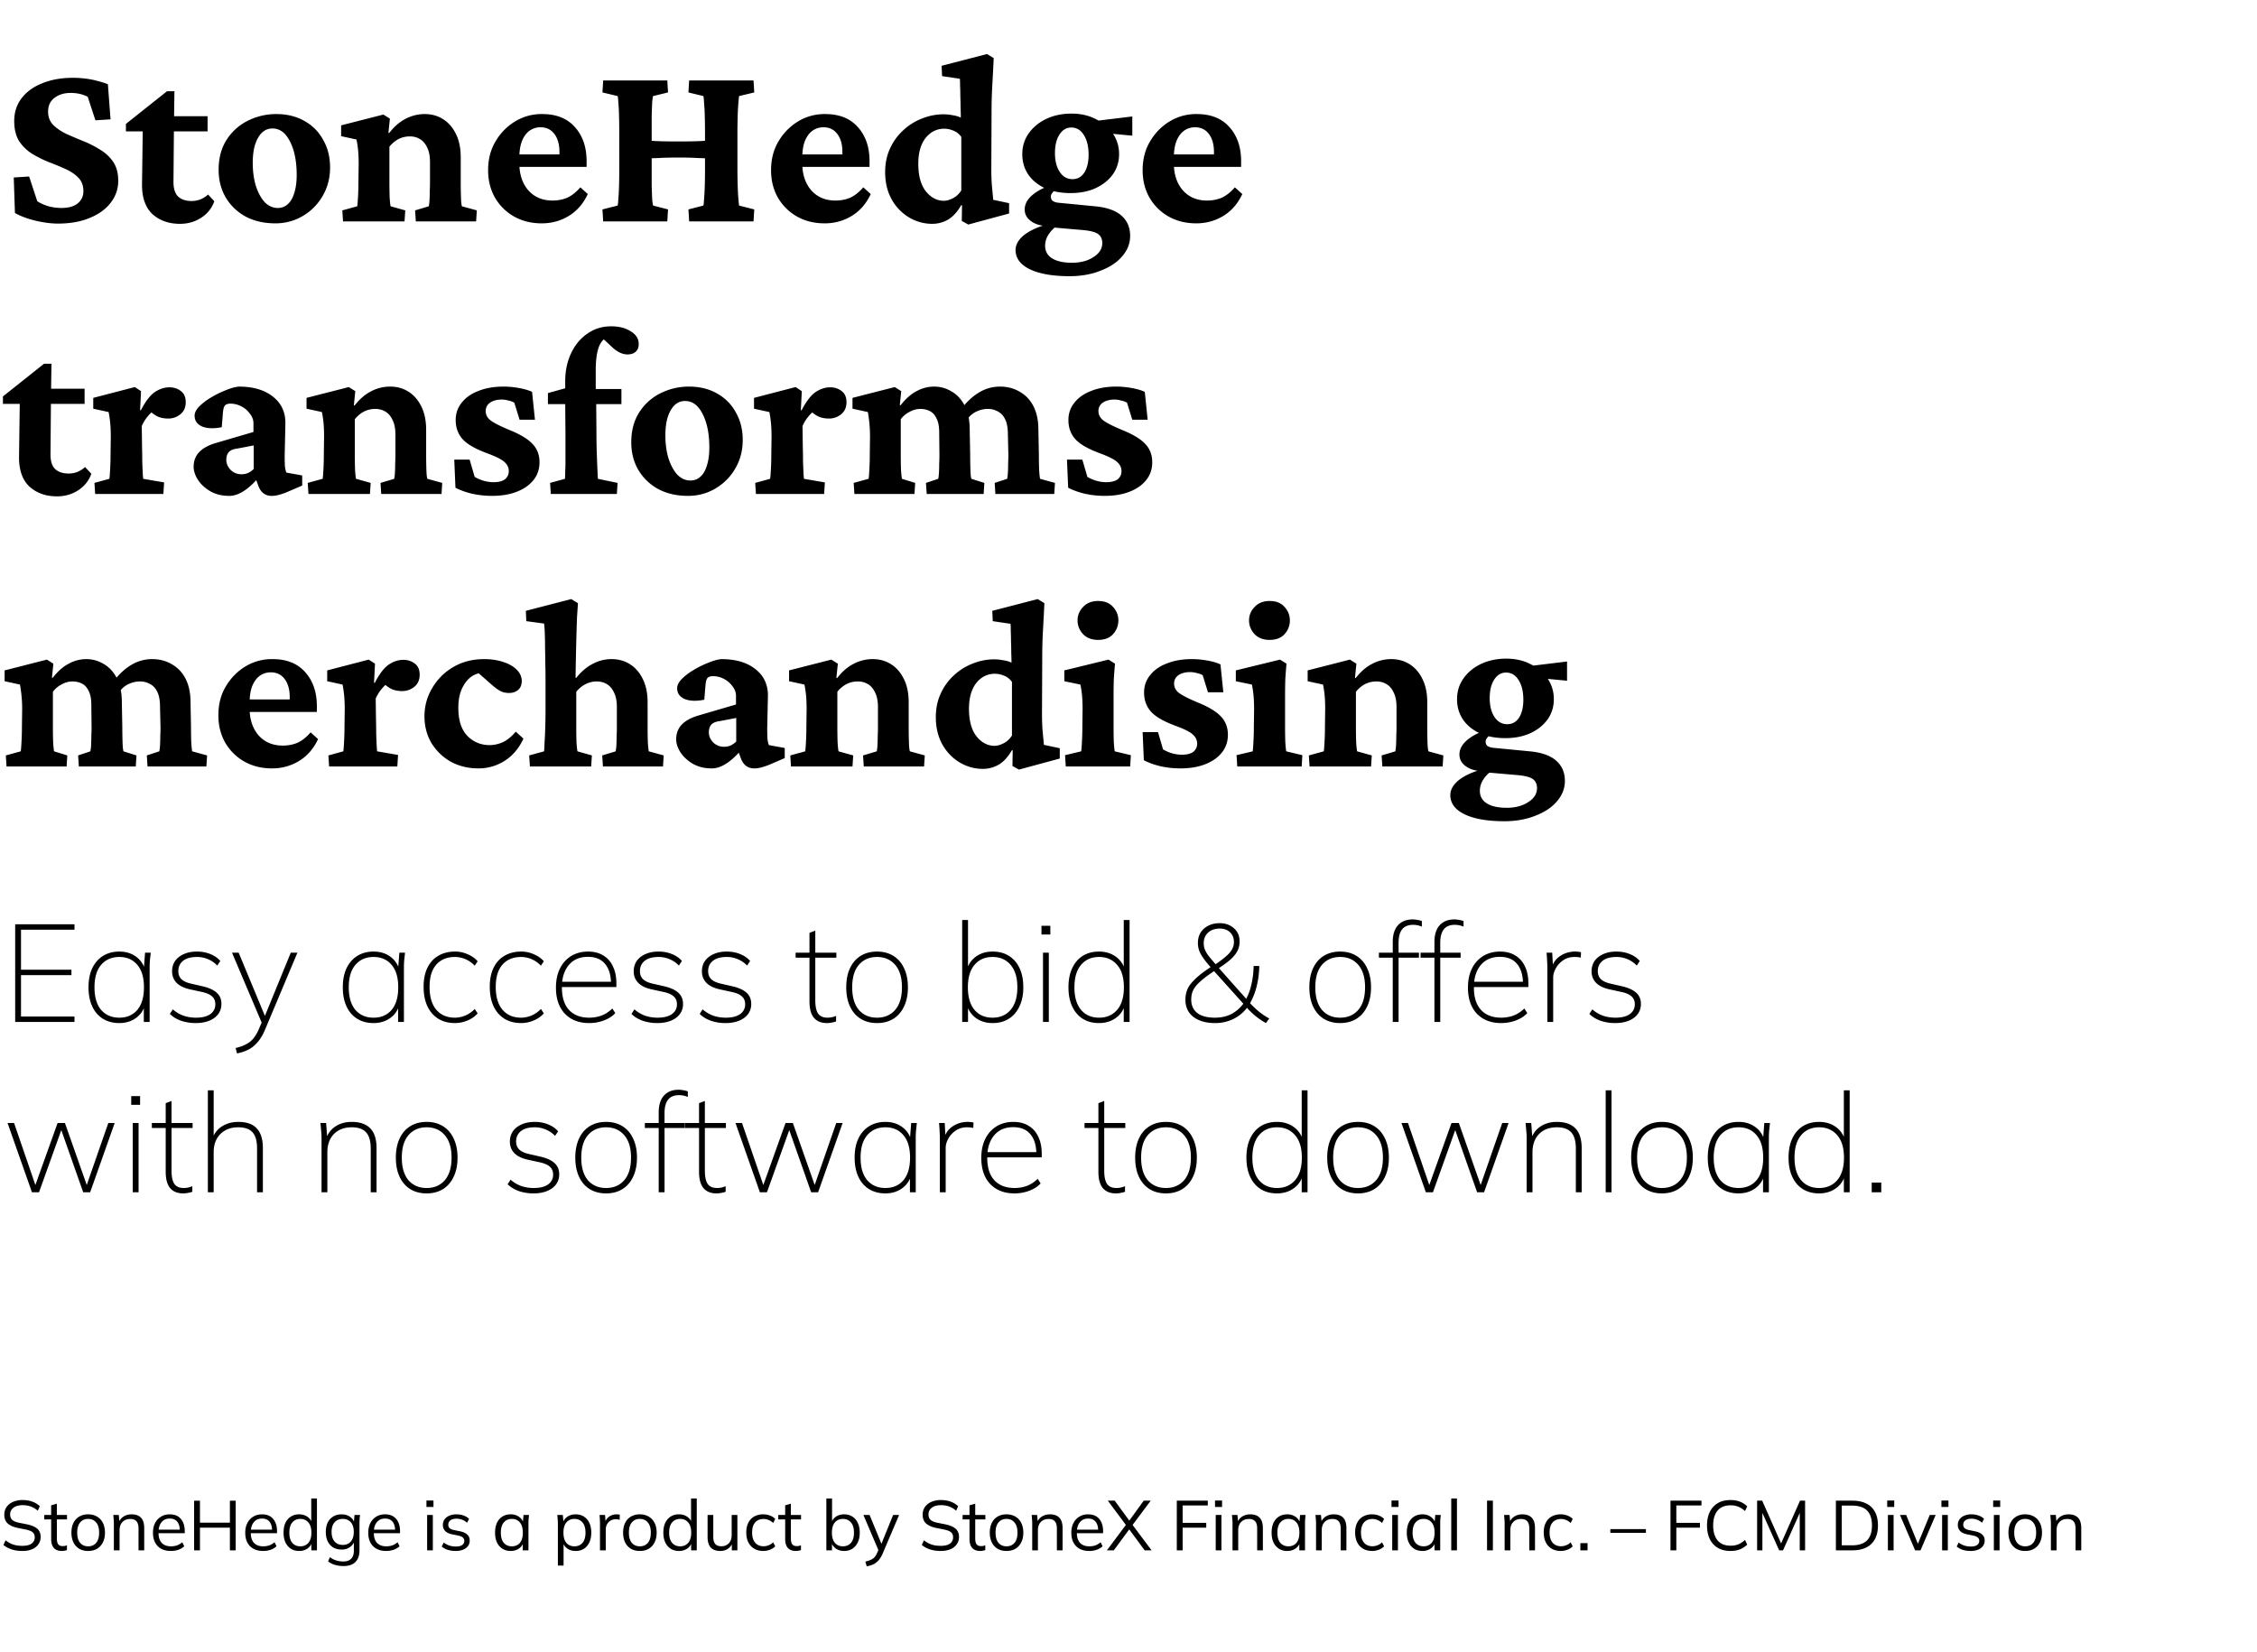 <svg width="265" height="194" viewBox="0 0 265 194" fill="none" xmlns="http://www.w3.org/2000/svg"><path d="M6.803 26.254c-.79 0-1.664-.113-2.623-.339-.94-.225-1.748-.526-2.425-.902l-.14-4.174 1.804-.113.959 2.905c.376.244.818.442 1.325.592a6.17 6.17 0 001.495.198c.846 0 1.485-.179 1.918-.536.45-.357.676-.837.676-1.438 0-.658-.197-1.185-.592-1.58-.376-.394-.874-.733-1.494-1.015a32.968 32.968 0 00-1.975-.818 13.815 13.815 0 01-1.974-.987 5.024 5.024 0 01-1.523-1.494c-.376-.62-.564-1.401-.564-2.341 0-1.015.282-1.899.846-2.651.583-.77 1.392-1.363 2.426-1.777 1.053-.432 2.265-.648 3.638-.648.432 0 .893.028 1.382.084.507.057.996.15 1.466.282.47.113.884.245 1.24.395l.311 4.117-1.776.113-.903-2.763c-.583-.301-1.25-.452-2.002-.452-.771 0-1.41.198-1.918.593-.489.376-.733.911-.733 1.607 0 .62.197 1.137.592 1.551.395.395.902.743 1.523 1.044.62.282 1.278.564 1.974.846.714.282 1.382.62 2.002 1.015.64.376 1.157.855 1.551 1.438.395.583.593 1.326.593 2.228 0 .959-.301 1.824-.903 2.594-.583.753-1.41 1.345-2.482 1.777-1.052.433-2.284.649-3.694.649zm18.36-2.623c-.283.808-.8 1.457-1.552 1.946-.733.47-1.56.705-2.482.705-1.297 0-2.369-.376-3.215-1.128-.827-.77-1.24-1.918-1.24-3.44l.084-6.29h-1.974v-.874l4.822-3.835h.875l-.057 3.976-.056 6.684c0 .79.188 1.363.564 1.72.376.339.902.508 1.58.508.356 0 .704-.066 1.043-.198.338-.15.63-.338.874-.564l.733.79zm-6.177-8.207v-1.776h5.386v1.777h-5.386zm13.34 10.802c-1.317 0-2.473-.264-3.47-.79a6.068 6.068 0 01-2.34-2.228c-.564-.959-.846-2.05-.846-3.271 0-1.392.32-2.576.958-3.554a6.233 6.233 0 012.51-2.227 7.39 7.39 0 013.3-.762c1.24 0 2.331.263 3.271.79a5.526 5.526 0 012.228 2.228c.545.94.818 2.02.818 3.243 0 1.24-.291 2.36-.874 3.356a6.42 6.42 0 01-2.313 2.34c-.977.583-2.058.875-3.243.875zm.281-1.805c.47 0 .865-.15 1.185-.451.338-.301.592-.743.761-1.326.188-.583.282-1.278.282-2.087 0-1.617-.263-2.933-.79-3.948-.507-1.015-1.193-1.523-2.058-1.523-.715 0-1.279.367-1.692 1.1-.414.714-.62 1.692-.62 2.933 0 .996.122 1.899.366 2.707.263.809.61 1.448 1.043 1.918.451.451.96.677 1.523.677zM40.277 26l-.084-1.297 1.749-.48c.019-.075.037-.244.056-.507.019-.264.038-.593.057-.987.018-.414.028-.856.028-1.326l.028-2.143c0-.583-.019-1.09-.056-1.523a12.381 12.381 0 00-.198-1.354l-1.805-.394v-1.27l4.964-1.268.761.479-.17 1.664.086.028c.582-.752 1.222-1.307 1.917-1.664a4.778 4.778 0 012.256-.564c.809 0 1.523.197 2.144.592.639.395 1.147.978 1.523 1.749.375.752.563 1.664.563 2.735v2.905c0 .64.01 1.24.029 1.805.019.545.056.893.112 1.043l1.749.48L55.901 26h-7.078l-.085-1.297 1.608-.48a4.81 4.81 0 00.084-.705c.02-.32.029-.667.029-1.043.018-.376.028-.733.028-1.072v-2.369c0-.714-.113-1.288-.339-1.72-.207-.451-.489-.78-.846-.987-.338-.207-.733-.31-1.184-.31-.47 0-.912.103-1.326.31a3.436 3.436 0 00-1.071.902v4.146c0 .64.01 1.24.028 1.805.037.545.075.893.113 1.043l1.72.48L47.497 26h-7.22zm23.323.226c-1.222 0-2.312-.273-3.271-.818a6.03 6.03 0 01-2.228-2.228c-.526-.94-.79-2.002-.79-3.187 0-1.316.301-2.463.903-3.44a6.645 6.645 0 012.34-2.341 5.955 5.955 0 013.13-.818c1.655 0 2.934.517 3.836 1.551.903 1.015 1.354 2.34 1.354 3.977v.676h-8.291v-1.466h5.527l-.423.677v-.96c0-.883-.197-1.588-.592-2.114-.395-.527-.94-.79-1.636-.79-.47 0-.893.132-1.269.395-.376.263-.677.667-.902 1.213-.207.526-.31 1.193-.31 2.002v.592c0 1.316.347 2.378 1.043 3.187.715.808 1.664 1.213 2.848 1.213.64 0 1.222-.113 1.749-.339.526-.244 1.034-.648 1.523-1.213l.874.79c-.526 1.128-1.27 1.983-2.228 2.566-.959.583-2.021.875-3.187.875zM80.916 26l-.085-1.41 1.749-.451c.037-.094.066-.348.084-.762.038-.413.066-.93.085-1.55.019-.621.028-1.298.028-2.031V15.65c0-.752-.01-1.438-.028-2.059a24.728 24.728 0 00-.085-1.55c-.019-.414-.047-.668-.084-.762l-1.749-.423.085-1.41h7.558l.084 1.41-1.776.423c-.02.094-.047.357-.085.79-.038.432-.066.968-.085 1.607-.018.64-.028 1.297-.028 1.974v4.146c0 .658.01 1.306.028 1.946.02.62.047 1.156.085 1.607.038.433.066.696.085.79l1.776.45L88.474 26h-7.558zM70.82 26l-.085-1.41 1.777-.451c.037-.094.066-.339.085-.733.037-.395.065-.903.084-1.523.019-.64.028-1.335.028-2.087V15.65c0-.77-.01-1.476-.028-2.115a24.728 24.728 0 00-.084-1.551c-.02-.414-.047-.649-.085-.705l-1.777-.423.085-1.41h7.53l.084 1.41-1.748.423c-.038.094-.076.348-.113.761-.019.395-.038.912-.057 1.552v8.234c.02.62.038 1.138.057 1.551.037.414.075.668.113.762l1.748.45L78.35 26h-7.53zm5.048-7.389v-2.143c.451.056.968.094 1.55.113.602.019 1.345.028 2.229.028.883 0 1.617-.01 2.2-.028.582-.019 1.1-.057 1.55-.113v2.143a98.434 98.434 0 00-1.466-.056 37.003 37.003 0 00-2.284-.056c-.94 0-1.711.018-2.313.056-.583.019-1.071.038-1.466.056zm20.953 7.615c-1.222 0-2.312-.273-3.271-.818a6.03 6.03 0 01-2.228-2.228c-.526-.94-.79-2.002-.79-3.187 0-1.316.301-2.463.903-3.44a6.645 6.645 0 012.34-2.341 5.955 5.955 0 013.13-.818c1.655 0 2.934.517 3.836 1.551.903 1.015 1.354 2.34 1.354 3.977v.676h-8.291v-1.466h5.527l-.423.677v-.96c0-.883-.197-1.588-.592-2.114-.395-.527-.94-.79-1.636-.79-.47 0-.893.132-1.269.395-.376.263-.677.667-.902 1.213-.207.526-.31 1.193-.31 2.002v.592c0 1.316.347 2.378 1.043 3.187.715.808 1.664 1.213 2.848 1.213.64 0 1.222-.113 1.749-.339.526-.244 1.034-.648 1.523-1.213l.874.79c-.526 1.128-1.269 1.983-2.228 2.566-.959.583-2.021.875-3.187.875zm16.865.14l-.762-.422.028-1.834-.084-.028c-.47.809-.997 1.382-1.579 1.72a3.71 3.71 0 01-1.805.48 5.274 5.274 0 01-2.764-.761 5.637 5.637 0 01-2.031-2.116c-.507-.92-.761-1.983-.761-3.186 0-1.053.197-1.993.592-2.82a6.48 6.48 0 011.58-2.144 6.701 6.701 0 012.199-1.353 6.7 6.7 0 012.482-.48c.357 0 .724.038 1.1.113.376.056.686.15.93.282 0-.357-.009-.752-.028-1.184 0-.452-.009-.893-.028-1.326a23.1 23.1 0 00-.028-1.213c0-.375-.01-.658-.028-.846l-2.087-.31-.057-1.212 5.33-1.382.79.48a398.575 398.575 0 01-.169 3.242 53.417 53.417 0 00-.085 3.102l-.028 6.543c0 .921.028 1.673.085 2.256.056.583.103 1.081.141 1.495l1.861.395v1.212l-4.794 1.298zm-2.849-2.791c.301 0 .64-.094 1.016-.282.394-.188.733-.498 1.015-.931v-6.289c-.263-.357-.574-.601-.931-.733a2.74 2.74 0 00-1.071-.226c-.884 0-1.617.367-2.2 1.1-.564.733-.846 1.74-.846 3.018 0 1.391.291 2.463.874 3.215.602.752 1.316 1.128 2.143 1.128zm14.75 8.855c-1.993 0-3.554-.273-4.682-.818-1.109-.545-1.664-1.297-1.664-2.256 0-.62.329-1.203.987-1.748.677-.527 1.589-.95 2.736-1.27l1.212.113c-.451.32-.808.686-1.071 1.1a2.383 2.383 0 00-.395 1.297c0 .64.263 1.128.79 1.467.545.357 1.335.536 2.369.536 1.015 0 1.861-.226 2.538-.677.676-.433 1.015-.978 1.015-1.636 0-.47-.169-.827-.508-1.072-.338-.225-.921-.376-1.748-.45l-3.582-.311-.254-.141c-.958 0-1.701-.188-2.227-.564-.527-.357-.79-.827-.79-1.41 0-.602.291-1.156.874-1.664.602-.526 1.42-.94 2.454-1.24l.451.479a1.986 1.986 0 00-.508.45c-.131.151-.197.302-.197.452 0 .226.066.395.197.508.151.113.357.188.621.225l4.371.423c1.391.132 2.425.498 3.102 1.1.677.602 1.015 1.391 1.015 2.37 0 .883-.31 1.682-.93 2.396-.602.715-1.448 1.279-2.539 1.692-1.071.433-2.284.649-3.637.649zm.112-9.758c-1.128 0-2.124-.188-2.989-.564-.846-.395-1.504-.93-1.974-1.607-.47-.696-.705-1.495-.705-2.397 0-.922.254-1.74.761-2.454.508-.714 1.194-1.278 2.059-1.692.884-.414 1.871-.62 2.961-.62 1.072 0 2.021.216 2.848.648.847.414 1.514.978 2.003 1.692.489.715.733 1.523.733 2.426 0 .883-.244 1.673-.733 2.369-.489.676-1.156 1.212-2.003 1.607-.846.395-1.833.592-2.961.592zm.226-1.635c.583 0 1.043-.254 1.382-.762.338-.526.507-1.231.507-2.115 0-.959-.188-1.73-.564-2.312-.357-.583-.846-.875-1.466-.875-.564 0-1.025.273-1.382.818-.357.545-.536 1.27-.536 2.172 0 .92.188 1.663.564 2.228.376.564.875.846 1.495.846zm7.022-5.105l-3.807-.366-.846-1.326 4.653-.564v2.256zm7.502 10.294c-1.222 0-2.313-.273-3.272-.818a6.037 6.037 0 01-2.228-2.228c-.526-.94-.789-2.002-.789-3.187 0-1.316.301-2.463.902-3.44.602-.997 1.382-1.777 2.341-2.341a5.953 5.953 0 013.13-.818c1.655 0 2.933.517 3.836 1.551.902 1.015 1.353 2.34 1.353 3.977v.676h-8.291v-1.466h5.527l-.423.677v-.96c0-.883-.197-1.588-.592-2.114-.395-.527-.94-.79-1.635-.79-.47 0-.893.132-1.269.395-.377.263-.677.667-.903 1.213-.207.526-.31 1.193-.31 2.002v.592c0 1.316.348 2.378 1.043 3.187.715.808 1.664 1.213 2.849 1.213.639 0 1.222-.113 1.748-.339.527-.244 1.034-.648 1.523-1.213l.874.79c-.526 1.128-1.269 1.983-2.228 2.566-.959.583-2.021.875-3.186.875zM10.723 55.63c-.282.809-.799 1.457-1.551 1.946-.733.47-1.56.705-2.482.705-1.297 0-2.369-.376-3.215-1.128-.827-.77-1.24-1.918-1.24-3.44l.084-6.29H.345v-.874l4.822-3.835h.875l-.057 3.976-.056 6.684c0 .79.188 1.363.564 1.72.376.339.902.508 1.58.508.356 0 .704-.066 1.043-.197.338-.15.63-.339.874-.564l.733.79zm-6.176-8.206v-1.777h5.386v1.776H4.547zM11.174 58l-.084-1.297 1.748-.48c.019-.075.038-.244.057-.507.018-.282.037-.62.056-1.016.019-.413.028-.846.028-1.297l.028-2.115c0-.564-.018-1.062-.056-1.494a13.343 13.343 0 00-.197-1.41l-1.805-.395v-1.27l4.879-1.269.733.48-.113 2.228.084.028c.546-1.053 1.09-1.767 1.636-2.143.564-.376 1.138-.564 1.72-.564.508 0 .95.14 1.326.423.395.282.592.724.592 1.325 0 .602-.207 1.072-.62 1.41a2.205 2.205 0 01-1.439.508c-.45 0-.855-.075-1.212-.226-.357-.169-.752-.46-1.185-.874l.79.085c-.282.206-.555.47-.818.79-.263.319-.489.685-.677 1.1l.029 2.227c.018.696.028 1.325.028 1.89.018.545.037 1.005.056 1.381.019.358.038.593.056.705l2.454.423L19.183 58h-8.009zm15.736.226c-.864 0-1.616-.188-2.256-.564-.62-.376-1.1-.828-1.438-1.354-.32-.526-.48-1.025-.48-1.495 0-.677.208-1.24.621-1.692.433-.47 1.09-.836 1.974-1.1l4.428-1.297V49.71c0-.395-.132-.762-.395-1.1a2.788 2.788 0 00-.987-.874 2.726 2.726 0 00-1.325-.339c-.301 0-.517.076-.65.226-.112.132-.187.404-.225.818l-.14 1.72c-.94.188-1.712.16-2.313-.084-.583-.264-.874-.687-.874-1.27 0-.357.188-.723.564-1.1a6.81 6.81 0 011.381-1.043c.564-.338 1.138-.62 1.72-.846.584-.244 1.091-.385 1.524-.423 1.673 0 2.998.386 3.976 1.156.978.752 1.476 1.768 1.495 3.046l-.085 3.92c0 .526.01.94.028 1.24.038.302.094.546.17.734l1.86.338v1.185l-1.832.79a8.972 8.972 0 01-.931.31 3.17 3.17 0 01-.818.113c-.733 0-1.25-.376-1.55-1.128l-.48-1.298.592.141c-.583.715-1.185 1.279-1.805 1.692-.602.395-1.184.593-1.748.593zm1.439-2.538c.263 0 .517-.047.761-.142.245-.112.47-.272.677-.479v-2.764l-1.918.367c-.47.056-.808.197-1.015.423-.188.226-.282.526-.282.902 0 .433.17.828.508 1.185.357.338.78.508 1.269.508zM36.217 58l-.085-1.297 1.749-.48c.019-.075.037-.244.056-.507.019-.264.038-.593.057-.987.018-.414.028-.856.028-1.326l.028-2.143c0-.583-.019-1.09-.056-1.523a12.381 12.381 0 00-.198-1.354l-1.805-.394v-1.27l4.964-1.269.761.48-.169 1.664.085.028c.582-.752 1.222-1.307 1.917-1.664a4.779 4.779 0 012.256-.564c.809 0 1.523.198 2.144.592.639.395 1.147.978 1.523 1.749.375.752.563 1.664.563 2.735v2.905c0 .64.01 1.24.029 1.805.019.545.056.893.112 1.043l1.749.48L51.84 58h-7.078l-.085-1.297 1.608-.48a4.81 4.81 0 00.084-.705c.02-.32.029-.667.029-1.043.018-.376.028-.733.028-1.072v-2.369c0-.714-.113-1.288-.339-1.72-.207-.451-.489-.78-.846-.987-.338-.207-.733-.31-1.184-.31-.47 0-.912.103-1.326.31a3.435 3.435 0 00-1.071.902v4.146c0 .64.01 1.24.028 1.805.038.545.075.893.113 1.043l1.72.48L43.436 58h-7.22zm21.546.226c-.79 0-1.57-.085-2.341-.254-.77-.188-1.42-.423-1.946-.705l-.14-3.3h1.804l.592 2.03c.715.414 1.457.621 2.228.621.583 0 1.025-.113 1.325-.338.301-.245.452-.564.452-.96 0-.413-.17-.77-.508-1.07-.32-.302-.987-.64-2.002-1.016-1.391-.508-2.36-1.062-2.905-1.664-.545-.602-.818-1.353-.818-2.256 0-.77.235-1.448.705-2.03.47-.602 1.128-1.063 1.974-1.382.846-.339 1.824-.508 2.933-.508.602 0 1.213.056 1.833.17.62.112 1.128.263 1.523.45l.339 3.272h-1.805l-.62-2.003a2.21 2.21 0 00-.706-.253 2.768 2.768 0 00-.761-.113c-.564 0-1.025.122-1.382.366a1.157 1.157 0 00-.508.988c0 .45.207.827.62 1.128.414.3 1.166.676 2.257 1.128 1.24.507 2.124 1.053 2.65 1.635.527.564.79 1.27.79 2.115 0 1.185-.516 2.144-1.55 2.877-1.035.714-2.379 1.072-4.033 1.072zM72.427 58h-7.755l-.085-1.297 1.749-.48c.019-.32.028-.62.028-.902.019-.3.028-.63.028-.987v-1.326-2.087l-.028-3.496v-2.651c0-1.241.235-2.35.705-3.328.47-.978 1.11-1.74 1.918-2.284.808-.564 1.73-.846 2.763-.846.94 0 1.711.197 2.313.592.62.376.93.874.93 1.494 0 .395-.122.696-.366.903-.226.207-.545.31-.959.31-.526 0-1.072-.235-1.636-.705l-1.607-1.495 1.213.17c-.546 0-.969.338-1.27 1.015-.281.658-.422 1.626-.422 2.905v2.143l.056 1.776.028 3.441c0 .94.019 1.899.057 2.877.037.977.075 1.805.112 2.481l2.313.48L72.427 58zm-8.094-10.547v-1.297l2.031-.564 1.664.084h4.935v1.777h-8.63zm16.442 10.773c-1.316 0-2.473-.264-3.469-.79a6.068 6.068 0 01-2.34-2.228c-.565-.959-.847-2.05-.847-3.271 0-1.392.32-2.576.96-3.554a6.233 6.233 0 012.51-2.227 7.39 7.39 0 013.299-.762c1.24 0 2.33.263 3.271.79a5.527 5.527 0 012.228 2.228c.545.94.818 2.02.818 3.243 0 1.24-.292 2.36-.874 3.356a6.421 6.421 0 01-2.313 2.34c-.978.583-2.059.875-3.243.875zm.282-1.805c.47 0 .865-.15 1.184-.452.339-.3.593-.742.762-1.325.188-.583.282-1.278.282-2.087 0-1.617-.263-2.933-.79-3.948-.508-1.015-1.194-1.523-2.059-1.523-.714 0-1.278.367-1.692 1.1-.413.714-.62 1.692-.62 2.933 0 .996.122 1.899.367 2.707.263.809.61 1.448 1.043 1.918.451.451.959.677 1.523.677zM88.756 58l-.085-1.297 1.749-.48c.018-.075.037-.244.056-.507.019-.282.038-.62.056-1.016.02-.413.029-.846.029-1.297l.028-2.115c0-.564-.019-1.062-.057-1.494a13.343 13.343 0 00-.197-1.41l-1.805-.395v-1.27l4.879-1.269.733.48-.113 2.228.085.028c.545-1.053 1.09-1.767 1.636-2.143.564-.376 1.137-.564 1.72-.564.508 0 .95.14 1.325.423.395.282.593.724.593 1.325 0 .602-.207 1.072-.62 1.41a2.205 2.205 0 01-1.44.508c-.45 0-.855-.075-1.212-.226-.357-.169-.752-.46-1.184-.874l.79.085c-.282.206-.555.47-.818.79-.264.319-.49.685-.677 1.1l.028 2.227c.019.696.028 1.325.028 1.89.019.545.038 1.005.057 1.381.018.358.037.593.056.705l2.454.423L96.765 58h-8.01zm11.562 0l-.084-1.297 1.748-.48c.019-.075.038-.244.057-.507.018-.282.037-.62.056-1.016.019-.394.028-.827.028-1.297l.028-2.115a16.275 16.275 0 00-.112-1.946c-.038-.32-.085-.639-.141-.959l-1.805-.394v-1.27l4.963-1.269.761.48-.169 1.636.085.028c.602-.771 1.231-1.326 1.889-1.664a4.26 4.26 0 012.059-.536c.733 0 1.41.188 2.031.564.639.357 1.156.912 1.551 1.664.394.733.592 1.683.592 2.848l.056 2.905c0 .62.01 1.213.028 1.777.019.564.057.92.113 1.071l1.523.48-.084 1.297h-6.684l-.085-1.297 1.438-.48c.038-.169.066-.404.085-.705.019-.32.028-.667.028-1.043.019-.376.028-.733.028-1.072l-.028-2.65c0-.678-.103-1.213-.31-1.608-.188-.414-.451-.705-.79-.874-.319-.17-.695-.254-1.128-.254-.413 0-.827.113-1.24.338a2.922 2.922 0 00-1.044.874v4.146c0 .62.009 1.213.028 1.777.038.564.075.92.113 1.071l1.551.48-.084 1.297h-7.051zm16.554 0l-.084-1.297 1.466-.48c.038-.169.066-.404.085-.705.019-.32.028-.667.028-1.043.019-.376.028-.733.028-1.072l-.056-2.397c0-.733-.104-1.316-.31-1.748-.207-.433-.489-.743-.846-.931a2.324 2.324 0 00-1.185-.31c-.47 0-.921.103-1.354.31-.413.188-.761.48-1.043.874l-.818-1.071c.677-.903 1.391-1.58 2.143-2.03a4.687 4.687 0 012.482-.706c.884 0 1.664.207 2.341.62.696.395 1.231.969 1.607 1.72.376.753.564 1.655.564 2.708l.057 2.933c0 .62.009 1.213.028 1.777.038.564.075.92.113 1.071l1.748.48-.084 1.297h-6.91zm12.832.226c-.79 0-1.57-.085-2.341-.254-.771-.188-1.419-.423-1.946-.705l-.141-3.3h1.805l.592 2.03c.715.414 1.457.621 2.228.621.583 0 1.025-.113 1.326-.338.301-.245.451-.564.451-.96 0-.413-.169-.77-.508-1.07-.319-.302-.987-.64-2.002-1.016-1.391-.508-2.359-1.062-2.905-1.664-.545-.602-.817-1.353-.817-2.256 0-.77.235-1.448.705-2.03.47-.602 1.128-1.063 1.974-1.382.846-.339 1.823-.508 2.933-.508.601 0 1.212.056 1.833.17.62.112 1.128.263 1.523.45l.338 3.272h-1.805l-.62-2.003a2.21 2.21 0 00-.705-.253 2.773 2.773 0 00-.762-.113c-.564 0-1.024.122-1.382.366a1.157 1.157 0 00-.507.988c0 .45.206.827.62 1.128.414.3 1.166.676 2.256 1.128 1.241.507 2.125 1.053 2.651 1.635.527.564.79 1.27.79 2.115 0 1.185-.517 2.144-1.551 2.877-1.034.714-2.379 1.072-4.033 1.072zM.768 90l-.085-1.297 1.749-.48c.019-.075.037-.244.056-.507.02-.282.038-.62.057-1.015.018-.395.028-.828.028-1.298l.028-2.115c0-.376-.01-.714-.028-1.015a16.835 16.835 0 00-.226-1.89L.542 79.99v-1.27l4.964-1.268.761.479-.169 1.636.085.028c.601-.771 1.231-1.326 1.89-1.664a4.258 4.258 0 012.058-.536c.733 0 1.41.188 2.03.564.64.357 1.157.912 1.551 1.664.395.733.593 1.683.593 2.848l.056 2.905c0 .62.01 1.213.028 1.777.019.564.057.92.113 1.071l1.523.48L15.94 90H9.257l-.085-1.297 1.438-.48a4.81 4.81 0 00.085-.705c.019-.32.028-.667.028-1.043.019-.376.028-.733.028-1.072l-.028-2.65c0-.677-.103-1.213-.31-1.608-.188-.414-.451-.705-.79-.874-.32-.17-.695-.254-1.128-.254-.413 0-.827.113-1.24.338a2.924 2.924 0 00-1.044.874v4.146c0 .62.01 1.213.028 1.777.038.564.075.92.113 1.071l1.55.48L7.819 90H.768zm16.554 0l-.084-1.297 1.466-.48a4.81 4.81 0 00.085-.705c.018-.32.028-.667.028-1.043.019-.376.028-.733.028-1.072l-.056-2.397c0-.733-.104-1.316-.31-1.748-.207-.433-.49-.743-.847-.931a2.321 2.321 0 00-1.184-.31c-.47 0-.921.103-1.354.31-.413.188-.761.48-1.043.874l-.818-1.071c.677-.903 1.391-1.58 2.143-2.03a4.685 4.685 0 012.482-.706c.884 0 1.664.207 2.34.62.696.395 1.232.969 1.608 1.72.376.753.564 1.655.564 2.708l.056 2.933c0 .62.01 1.213.029 1.777.037.564.075.92.113 1.071l1.748.48L24.231 90h-6.909zm14.608.226c-1.222 0-2.312-.273-3.271-.818a6.031 6.031 0 01-2.228-2.228c-.526-.94-.79-2.002-.79-3.187 0-1.316.301-2.463.903-3.44a6.646 6.646 0 012.34-2.341 5.955 5.955 0 013.13-.818c1.655 0 2.934.517 3.836 1.551.903 1.015 1.354 2.34 1.354 3.977v.676h-8.291v-1.466h5.527l-.423.677v-.96c0-.883-.197-1.588-.592-2.114-.395-.527-.94-.79-1.636-.79-.47 0-.893.132-1.269.395-.376.263-.677.667-.902 1.213-.207.526-.31 1.193-.31 2.002v.592c0 1.316.347 2.378 1.043 3.187.715.808 1.664 1.212 2.848 1.212.64 0 1.223-.112 1.749-.338.526-.244 1.034-.648 1.523-1.213l.874.79c-.526 1.128-1.27 1.984-2.228 2.566-.959.583-2.021.875-3.187.875zM38.642 90l-.084-1.297 1.748-.48c.019-.075.038-.244.056-.507.02-.282.038-.62.057-1.015.019-.414.028-.847.028-1.298l.028-2.115c0-.564-.019-1.062-.056-1.495a13.343 13.343 0 00-.197-1.41l-1.805-.394v-1.27l4.878-1.268.734.479-.113 2.228.085.028c.545-1.053 1.09-1.767 1.635-2.143.564-.376 1.138-.564 1.72-.564.508 0 .95.14 1.326.423.395.282.592.724.592 1.325 0 .602-.207 1.072-.62 1.41a2.205 2.205 0 01-1.439.508 3.1 3.1 0 01-1.212-.226c-.358-.169-.752-.46-1.185-.874l.79.085c-.282.206-.555.47-.818.79-.263.319-.489.685-.677 1.1l.029 2.227c.018.696.028 1.325.028 1.89.018.545.037 1.005.056 1.381.019.358.038.593.056.705l2.454.423L46.651 90h-8.009zm17.541.226c-1.184 0-2.256-.254-3.215-.762a6.322 6.322 0 01-2.284-2.171c-.564-.94-.846-2.003-.846-3.187 0-1.184.3-2.284.902-3.3a6.83 6.83 0 012.482-2.481c1.053-.62 2.266-.93 3.638-.93.827 0 1.57.112 2.228.338.658.206 1.185.507 1.58.902.394.395.592.837.592 1.325 0 .47-.15.828-.452 1.072-.282.226-.63.338-1.043.338-.357 0-.677-.065-.959-.197-.263-.132-.573-.348-.93-.649l-2.06-1.805 1.439.339c-.545-.132-1.09-.057-1.636.225-.526.283-.959.753-1.297 1.41-.338.64-.508 1.448-.508 2.426 0 1.448.348 2.538 1.044 3.271.714.734 1.589 1.1 2.623 1.1.526 0 1.043-.113 1.55-.338.527-.245 1.035-.658 1.524-1.241l.902.818c-.526 1.147-1.269 2.02-2.228 2.622a5.675 5.675 0 01-3.046.875zM62.218 90l-.084-1.297 1.748-.48c.02-.207.038-.564.057-1.071a41.99 41.99 0 00.084-1.805 71.14 71.14 0 00.029-1.974v-3.554c0-.639-.01-1.278-.029-1.917 0-.658-.01-1.279-.028-1.862 0-.601-.01-1.146-.028-1.635a14.424 14.424 0 00-.085-1.185l-2.087-.282-.056-1.212 5.33-1.382.79.48c-.038.582-.075 1.146-.113 1.691a307.795 307.795 0 00-.113 4.033c-.019.827-.037 1.833-.056 3.018l.084.028c.583-.733 1.222-1.279 1.918-1.636a4.615 4.615 0 012.228-.564c.808 0 1.523.197 2.143.592.64.395 1.147.978 1.523 1.749.376.752.564 1.664.564 2.735v2.905c0 .64.01 1.24.028 1.805.038.545.075.893.113 1.043l1.749.48L77.842 90h-7.05l-.085-1.297 1.58-.48a4.81 4.81 0 00.084-.705c.019-.32.028-.667.028-1.043.019-.376.028-.733.028-1.072v-2.369c0-.714-.113-1.288-.338-1.72-.207-.451-.489-.78-.846-.987-.339-.207-.733-.31-1.185-.31-.45 0-.883.103-1.297.31-.413.207-.78.508-1.1.902v4.146c0 .696.01 1.307.028 1.833.038.526.076.865.113 1.015l1.692.48L69.41 90h-7.192zm21.349.226c-.865 0-1.617-.188-2.256-.564-.62-.376-1.1-.828-1.439-1.354-.32-.527-.479-1.025-.479-1.495 0-.677.207-1.24.62-1.692.433-.47 1.09-.836 1.974-1.1l4.428-1.297V81.71c0-.395-.132-.762-.395-1.1a2.79 2.79 0 00-.987-.874 2.726 2.726 0 00-1.325-.339c-.301 0-.517.076-.649.226-.113.132-.188.404-.225.818l-.142 1.72c-.94.188-1.71.16-2.312-.084-.583-.264-.874-.687-.874-1.27 0-.357.188-.723.564-1.1a6.809 6.809 0 011.382-1.043c.564-.338 1.137-.62 1.72-.846.583-.244 1.09-.385 1.523-.423 1.673 0 2.999.385 3.976 1.156.978.752 1.476 1.768 1.495 3.046l-.085 3.92c0 .526.01.94.028 1.24.038.302.094.546.17.734l1.86.339v1.184l-1.832.79a8.972 8.972 0 01-.93.31 3.17 3.17 0 01-.819.113c-.733 0-1.25-.376-1.55-1.128l-.48-1.298.592.141c-.583.715-1.184 1.279-1.805 1.692-.601.395-1.184.593-1.748.593zm1.438-2.538c.263 0 .517-.047.761-.142.245-.112.47-.272.677-.479v-2.764l-1.917.367c-.47.056-.809.197-1.016.423-.188.226-.282.526-.282.902 0 .433.17.828.508 1.185.357.338.78.507 1.269.507zM92.873 90l-.085-1.297 1.749-.48c.019-.075.038-.244.056-.507.02-.263.038-.592.057-.987.019-.414.028-.856.028-1.326l.028-2.143c0-.583-.019-1.09-.056-1.523a12.381 12.381 0 00-.198-1.354l-1.805-.394v-1.27l4.964-1.268.761.479-.169 1.664.085.028c.583-.752 1.222-1.307 1.917-1.664a4.782 4.782 0 012.257-.564c.808 0 1.522.197 2.143.592.639.395 1.147.978 1.523 1.749.376.752.564 1.664.564 2.735v2.905c0 .64.009 1.24.028 1.805.019.545.056.893.113 1.043l1.748.48-.084 1.297h-7.079l-.084-1.297 1.607-.48c.038-.169.066-.404.085-.705.018-.32.028-.667.028-1.043.019-.376.028-.733.028-1.072v-2.369c0-.714-.113-1.288-.338-1.72-.207-.451-.489-.78-.846-.987a2.23 2.23 0 00-1.185-.31c-.47 0-.912.103-1.325.31a3.435 3.435 0 00-1.072.902v4.146c0 .64.01 1.24.028 1.805.038.545.075.893.113 1.043l1.72.48-.084 1.297h-7.22zm26.763.367l-.761-.423.028-1.834-.085-.028c-.47.809-.996 1.382-1.579 1.72-.583.32-1.184.48-1.805.48a5.276 5.276 0 01-2.764-.761c-.846-.508-1.522-1.213-2.03-2.115-.508-.922-.762-1.984-.762-3.187 0-1.053.198-1.993.593-2.82a6.49 6.49 0 011.579-2.144 6.695 6.695 0 012.2-1.353 6.69 6.69 0 012.481-.48c.358 0 .724.038 1.1.113.376.056.686.15.931.282 0-.357-.01-.752-.028-1.184 0-.452-.01-.893-.029-1.326a23.1 23.1 0 00-.028-1.213c0-.375-.009-.657-.028-.845l-2.087-.31-.056-1.213 5.33-1.382.789.48a358.033 358.033 0 01-.169 3.242 54.352 54.352 0 00-.084 3.102l-.029 6.543c0 .921.029 1.673.085 2.256.056.583.103 1.081.141 1.495l1.861.395v1.212l-4.794 1.298zm-2.848-2.792c.301 0 .639-.094 1.015-.282.395-.188.733-.499 1.015-.931v-6.289c-.263-.357-.573-.601-.93-.733a2.748 2.748 0 00-1.072-.226c-.884 0-1.617.367-2.2 1.1-.564.733-.846 1.74-.846 3.018 0 1.391.292 2.463.874 3.215.602.752 1.317 1.128 2.144 1.128zM125.135 90l-.084-1.326 1.889-.45c.019-.076.038-.245.057-.508.018-.282.037-.62.056-1.015.019-.395.028-.828.028-1.298l.028-2.115c0-.564-.018-1.072-.056-1.523a12.31 12.31 0 00-.197-1.382l-1.89-.394v-1.27l5.189-1.268.762.479a52.675 52.675 0 00-.141 1.833 65.836 65.836 0 00-.029 2.059v3.553c0 .62.01 1.213.029 1.777.037.564.075.92.112 1.071l1.89.451-.085 1.326h-7.558zm3.807-14.862c-.752 0-1.344-.226-1.776-.677-.433-.47-.649-1.006-.649-1.607 0-.602.216-1.128.649-1.58.432-.47 1.024-.705 1.776-.705.753 0 1.335.235 1.749.705.414.452.62.978.62 1.58 0 .601-.206 1.137-.62 1.607-.414.451-.996.677-1.749.677zm9.645 15.088c-.789 0-1.57-.085-2.34-.254-.771-.188-1.42-.423-1.946-.705l-.141-3.3h1.805l.592 2.03c.714.414 1.457.621 2.228.621.583 0 1.024-.113 1.325-.338.301-.245.451-.564.451-.96 0-.413-.169-.77-.507-1.07-.32-.302-.987-.64-2.003-1.016-1.391-.508-2.359-1.062-2.904-1.664-.545-.601-.818-1.353-.818-2.256 0-.77.235-1.448.705-2.03.47-.602 1.128-1.063 1.974-1.382.846-.339 1.824-.508 2.933-.508.602 0 1.213.056 1.833.17.62.112 1.128.263 1.523.45l.338 3.272h-1.805l-.62-2.002a2.21 2.21 0 00-.705-.254 2.766 2.766 0 00-.761-.113c-.564 0-1.025.122-1.382.367a1.156 1.156 0 00-.508.987c0 .45.207.827.62 1.128.414.3 1.166.677 2.257 1.128 1.24.507 2.124 1.052 2.65 1.635.527.564.79 1.27.79 2.115 0 1.185-.517 2.144-1.551 2.877-1.034.714-2.378 1.072-4.033 1.072zm6.684-.226l-.085-1.326 1.89-.45c.019-.076.037-.245.056-.508.019-.282.038-.62.057-1.015.018-.395.028-.828.028-1.298l.028-2.115c0-.564-.019-1.072-.056-1.523a12.317 12.317 0 00-.198-1.382l-1.889-.394v-1.27l5.189-1.268.761.479a58.09 58.09 0 00-.141 1.833 66.089 66.089 0 00-.028 2.059v3.553c0 .62.009 1.213.028 1.777.038.564.075.92.113 1.071l1.89.451-.085 1.326h-7.558zm3.807-14.862c-.752 0-1.344-.226-1.777-.677-.432-.47-.648-1.006-.648-1.607 0-.602.216-1.128.648-1.58.433-.47 1.025-.705 1.777-.705s1.335.235 1.749.705c.413.452.62.978.62 1.58 0 .601-.207 1.137-.62 1.607-.414.451-.997.677-1.749.677zM153.76 90l-.085-1.297 1.748-.48c.019-.075.038-.244.057-.507.019-.263.037-.592.056-.987.019-.414.028-.856.028-1.326l.029-2.143c0-.583-.019-1.09-.057-1.523a12.233 12.233 0 00-.197-1.354l-1.805-.394v-1.27l4.963-1.268.762.479-.169 1.664.084.028c.583-.752 1.222-1.307 1.918-1.664a4.776 4.776 0 012.256-.564c.808 0 1.523.197 2.143.592.639.395 1.147.978 1.523 1.749.376.752.564 1.664.564 2.735v2.905c0 .64.01 1.24.028 1.805.019.545.057.893.113 1.043l1.749.48-.085 1.297h-7.079l-.084-1.297 1.607-.48c.038-.169.066-.404.085-.705.019-.32.028-.667.028-1.043.019-.376.028-.733.028-1.072v-2.369c0-.714-.112-1.288-.338-1.72-.207-.451-.489-.78-.846-.987-.338-.207-.733-.31-1.185-.31-.47 0-.911.103-1.325.31a3.439 3.439 0 00-1.072.902v4.146c0 .64.01 1.24.029 1.805.037.545.075.893.112 1.043l1.721.48-.085 1.297h-7.219zm22.871 6.43c-1.993 0-3.554-.273-4.682-.818-1.109-.545-1.664-1.297-1.664-2.256 0-.62.329-1.203.987-1.748.677-.527 1.589-.95 2.736-1.27l1.213.113c-.452.32-.809.686-1.072 1.1a2.383 2.383 0 00-.395 1.297c0 .64.263 1.128.79 1.467.545.357 1.335.536 2.369.536 1.015 0 1.861-.226 2.538-.677.677-.433 1.015-.978 1.015-1.636 0-.47-.169-.827-.508-1.072-.338-.225-.921-.376-1.748-.45l-3.582-.311-.253-.141c-.959 0-1.702-.188-2.228-.564-.527-.357-.79-.827-.79-1.41 0-.602.291-1.156.874-1.664.602-.526 1.42-.94 2.454-1.24l.451.479a1.986 1.986 0 00-.508.45c-.131.151-.197.302-.197.452 0 .226.066.395.197.508.151.112.358.188.621.225l4.371.423c1.391.132 2.425.499 3.102 1.1.677.602 1.015 1.391 1.015 2.37 0 .883-.31 1.682-.93 2.396-.602.715-1.448 1.279-2.538 1.692-1.072.433-2.285.649-3.638.649zm.113-9.758c-1.129 0-2.125-.188-2.99-.564-.846-.395-1.504-.93-1.974-1.607-.47-.696-.705-1.495-.705-2.397 0-.922.254-1.74.762-2.454.507-.714 1.193-1.278 2.058-1.692.884-.413 1.871-.62 2.961-.62 1.072 0 2.021.216 2.849.648.846.414 1.513.978 2.002 1.692.489.715.733 1.523.733 2.426 0 .883-.244 1.673-.733 2.369-.489.676-1.156 1.212-2.002 1.607-.846.395-1.833.592-2.961.592zm.225-1.635c.583 0 1.044-.254 1.382-.762.338-.526.508-1.231.508-2.115 0-.959-.188-1.73-.564-2.312-.358-.583-.846-.875-1.467-.875-.564 0-1.025.273-1.382.818-.357.545-.536 1.27-.536 2.172 0 .92.188 1.663.564 2.228.376.564.875.846 1.495.846zm7.022-5.105l-3.807-.366-.846-1.326 4.653-.564v2.256zM1.782 120v-11.471h6.964v.635h-6.28v4.702h5.922v.634H2.466v4.865h6.28V120H1.782zm12.224.13c-.738 0-1.378-.168-1.92-.504-.542-.336-.96-.819-1.253-1.448-.293-.629-.44-1.378-.44-2.246 0-.878.147-1.627.44-2.245.304-.629.727-1.112 1.27-1.448.542-.336 1.176-.505 1.903-.505.77 0 1.426.201 1.969.602.553.402.916.955 1.09 1.66h-.195l.162-2.131h.668l-.098.894a11.69 11.69 0 00-.033.863V120h-.683v-2.131h.179c-.174.705-.537 1.258-1.09 1.659s-1.21.602-1.969.602zm0-.634c.89 0 1.595-.304 2.115-.912.52-.618.781-1.502.781-2.652 0-1.15-.26-2.028-.78-2.636-.521-.618-1.226-.927-2.116-.927-.89 0-1.6.309-2.131.927-.521.608-.781 1.486-.781 2.636 0 1.15.26 2.034.78 2.652.532.608 1.243.912 2.132.912zm8.965.634a5.332 5.332 0 01-1.724-.276c-.532-.196-.966-.461-1.302-.798l.342-.537c.39.337.813.586 1.269.749.456.152.938.228 1.448.228.738 0 1.302-.141 1.692-.423a1.35 1.35 0 00.586-1.156c0-.379-.125-.683-.374-.911-.25-.238-.662-.417-1.237-.537l-1.415-.309c-.695-.163-1.21-.423-1.546-.781-.337-.358-.505-.803-.505-1.334 0-.445.114-.841.342-1.188.239-.347.575-.618 1.009-.813.445-.207.965-.31 1.562-.31.575 0 1.1.098 1.578.293.488.196.879.467 1.172.814l-.358.537a3.162 3.162 0 00-1.09-.749 3.254 3.254 0 00-1.302-.26c-.705 0-1.248.152-1.627.456-.369.303-.553.705-.553 1.204 0 .379.114.688.341.927.239.239.613.418 1.123.537l1.415.325c.738.174 1.286.429 1.644.765.358.326.537.759.537 1.302 0 .455-.125.851-.374 1.188-.25.336-.602.596-1.058.781-.456.184-.987.276-1.595.276zm4.856 3.563l-.163-.634c.51-.119.928-.271 1.253-.456.336-.173.618-.401.846-.683.228-.282.434-.635.619-1.058l.423-.976-.017.342-3.547-8.363h.781l3.27 7.875h-.373l3.221-7.875h.781l-3.791 9.014a5.843 5.843 0 01-.634 1.171 3.87 3.87 0 01-.749.814c-.26.217-.553.39-.879.52a5.455 5.455 0 01-1.041.309zm16.035-3.563c-.737 0-1.377-.168-1.92-.504-.542-.336-.96-.819-1.252-1.448-.293-.629-.44-1.378-.44-2.246 0-.878.147-1.627.44-2.245.303-.629.727-1.112 1.269-1.448.542-.336 1.177-.505 1.903-.505.77 0 1.427.201 1.97.602.553.402.916.955 1.09 1.66h-.196l.163-2.131h.667c-.032.303-.065.602-.098.894a11.69 11.69 0 00-.032.863V120h-.684v-2.131h.18c-.174.705-.537 1.258-1.09 1.659-.554.401-1.21.602-1.97.602zm0-.634c.89 0 1.595-.304 2.116-.912.52-.618.78-1.502.78-2.652 0-1.15-.26-2.028-.78-2.636-.52-.618-1.226-.927-2.116-.927-.889 0-1.6.309-2.131.927-.52.608-.781 1.486-.781 2.636 0 1.15.26 2.034.781 2.652.532.608 1.242.912 2.131.912zm9.568.634c-.76 0-1.416-.168-1.969-.504-.553-.347-.981-.841-1.285-1.481-.293-.64-.44-1.399-.44-2.278 0-.878.152-1.627.456-2.245.304-.618.732-1.085 1.285-1.399.554-.326 1.205-.489 1.953-.489.51 0 .998.103 1.464.31.478.195.873.471 1.188.829l-.342.521a3.294 3.294 0 00-1.122-.781 3.178 3.178 0 00-1.204-.244c-.933 0-1.665.304-2.197.911-.52.597-.78 1.464-.78 2.603 0 1.15.26 2.04.78 2.669.532.629 1.264.944 2.197.944.38 0 .77-.076 1.171-.228a3.323 3.323 0 001.155-.797l.342.52a3.161 3.161 0 01-1.22.846 3.743 3.743 0 01-1.432.293zm7.77 0c-.76 0-1.416-.168-1.969-.504-.553-.347-.982-.841-1.285-1.481-.293-.64-.44-1.399-.44-2.278 0-.878.152-1.627.456-2.245.304-.618.732-1.085 1.285-1.399.554-.326 1.205-.489 1.953-.489.51 0 .998.103 1.464.31.478.195.873.471 1.188.829l-.342.521a3.294 3.294 0 00-1.122-.781 3.178 3.178 0 00-1.204-.244c-.933 0-1.665.304-2.197.911-.52.597-.78 1.464-.78 2.603 0 1.15.26 2.04.78 2.669.532.629 1.264.944 2.197.944.38 0 .77-.076 1.171-.228a3.323 3.323 0 001.155-.797l.342.52a3.161 3.161 0 01-1.22.846 3.743 3.743 0 01-1.432.293zm7.981 0c-1.193 0-2.142-.363-2.847-1.09-.705-.738-1.058-1.763-1.058-3.075 0-.868.158-1.616.472-2.246a3.527 3.527 0 011.318-1.464c.575-.347 1.231-.521 1.969-.521.705 0 1.302.152 1.79.456.499.293.879.721 1.139 1.285.271.554.407 1.215.407 1.985v.44h-6.655v-.619h6.297l-.277.212c0-.976-.228-1.741-.683-2.294-.456-.564-1.134-.846-2.034-.846-.955 0-1.703.325-2.246.976-.531.651-.797 1.502-.797 2.554v.082c0 1.15.282 2.028.846 2.636.564.596 1.35.895 2.36.895.51 0 .987-.082 1.431-.244.445-.163.874-.44 1.286-.83l.341.537c-.336.368-.78.656-1.334.862a4.903 4.903 0 01-1.725.309zm7.99 0a5.332 5.332 0 01-1.725-.276c-.531-.196-.965-.461-1.302-.798l.342-.537c.39.337.814.586 1.27.749.455.152.938.228 1.447.228.738 0 1.302-.141 1.692-.423a1.35 1.35 0 00.586-1.156c0-.379-.124-.683-.374-.911-.25-.238-.662-.417-1.237-.537l-1.415-.309c-.694-.163-1.21-.423-1.546-.781-.336-.358-.504-.803-.504-1.334 0-.445.114-.841.341-1.188.239-.347.575-.618 1.01-.813.444-.207.965-.31 1.561-.31.575 0 1.101.098 1.579.293.488.196.878.467 1.171.814l-.358.537a3.162 3.162 0 00-1.09-.749 3.254 3.254 0 00-1.302-.26c-.705 0-1.247.152-1.627.456-.369.303-.553.705-.553 1.204 0 .379.114.688.342.927.238.239.612.418 1.122.537l1.416.325c.737.174 1.285.429 1.643.765.358.326.537.759.537 1.302 0 .455-.125.851-.374 1.188-.25.336-.602.596-1.058.781-.455.184-.987.276-1.594.276zm8.008 0a5.332 5.332 0 01-1.725-.276c-.531-.196-.965-.461-1.301-.798l.341-.537c.39.337.814.586 1.27.749.455.152.938.228 1.448.228.737 0 1.301-.141 1.692-.423a1.35 1.35 0 00.586-1.156c0-.379-.125-.683-.375-.911-.25-.238-.661-.417-1.236-.537l-1.416-.309c-.694-.163-1.21-.423-1.546-.781-.336-.358-.504-.803-.504-1.334 0-.445.114-.841.342-1.188.238-.347.575-.618 1.008-.813.445-.207.966-.31 1.563-.31.574 0 1.1.098 1.578.293.488.196.878.467 1.171.814l-.358.537a3.162 3.162 0 00-1.09-.749 3.254 3.254 0 00-1.301-.26c-.706 0-1.248.152-1.628.456-.368.303-.553.705-.553 1.204 0 .379.114.688.342.927.239.239.613.418 1.123.537l1.415.325c.738.174 1.286.429 1.643.765.358.326.537.759.537 1.302 0 .455-.124.851-.374 1.188-.25.336-.602.596-1.057.781-.456.184-.987.276-1.595.276zm11.913 0c-.661 0-1.171-.206-1.529-.618-.347-.423-.52-1.063-.52-1.92v-5.142h-1.628v-.585h1.627v-2.327l.684-.261v2.588h2.473v.585h-2.473v4.995c0 .716.108 1.237.325 1.562.228.326.591.489 1.09.489a2.44 2.44 0 001.025-.212v.651c-.119.054-.282.098-.488.13-.195.043-.39.065-.586.065zm5.88 0c-.738 0-1.378-.168-1.92-.504-.543-.336-.96-.819-1.253-1.448-.293-.629-.44-1.378-.44-2.246 0-.868.147-1.616.44-2.245.293-.629.71-1.112 1.253-1.448.542-.336 1.182-.505 1.92-.505.737 0 1.377.169 1.92.505.542.336.96.819 1.253 1.448.303.629.455 1.377.455 2.245 0 .868-.152 1.617-.455 2.246-.293.629-.711 1.112-1.253 1.448-.543.336-1.183.504-1.92.504zm0-.634c.889 0 1.6-.304 2.131-.912.532-.618.797-1.502.797-2.652 0-1.15-.265-2.028-.797-2.636-.531-.618-1.242-.927-2.131-.927-.89 0-1.6.309-2.132.927-.52.608-.781 1.486-.781 2.636 0 1.15.261 2.034.781 2.652.532.608 1.242.912 2.132.912zm13.582.634c-.781 0-1.443-.201-1.985-.602-.543-.401-.906-.954-1.091-1.659h.179V120h-.683v-11.975h.683v5.971h-.179c.185-.705.548-1.258 1.091-1.66.542-.401 1.204-.602 1.985-.602.737 0 1.372.169 1.903.505.543.336.96.819 1.253 1.448.293.618.439 1.367.439 2.245 0 .868-.151 1.617-.455 2.246-.293.629-.711 1.112-1.253 1.448-.532.336-1.161.504-1.887.504zm-.017-.634c.89 0 1.595-.304 2.116-.912.531-.618.797-1.502.797-2.652 0-1.15-.266-2.028-.797-2.636-.521-.618-1.226-.927-2.116-.927-.889 0-1.594.309-2.115.927-.521.608-.781 1.486-.781 2.636 0 1.15.26 2.034.781 2.652.521.608 1.226.912 2.115.912zm5.923.504v-8.135h.683V120h-.683zm-.179-10.267v-1.025h1.041v1.025h-1.041zm6.749 10.397c-.727 0-1.362-.168-1.904-.504-.531-.336-.944-.819-1.236-1.448-.293-.629-.44-1.378-.44-2.246 0-.878.147-1.627.44-2.245.292-.629.705-1.112 1.236-1.448.542-.336 1.177-.505 1.904-.505.77 0 1.432.201 1.985.602.553.402.922.955 1.106 1.66h-.179v-5.971h.684V120h-.684v-2.131h.179c-.184.705-.553 1.258-1.106 1.659s-1.215.602-1.985.602zm.016-.634c.879 0 1.584-.304 2.115-.912.532-.618.798-1.502.798-2.652 0-1.15-.266-2.028-.798-2.636-.531-.618-1.236-.927-2.115-.927-.889 0-1.594.309-2.115.927-.521.608-.781 1.486-.781 2.636 0 1.15.26 2.034.781 2.652.521.608 1.226.912 2.115.912zm19.59.634a8.875 8.875 0 01-1.366-.944 10.287 10.287 0 01-.977-.976h.212a4.493 4.493 0 01-1.643 1.416 4.783 4.783 0 01-2.197.504c-.738 0-1.367-.114-1.887-.342-.521-.227-.917-.542-1.188-.943-.271-.412-.407-.895-.407-1.448 0-.749.217-1.383.651-1.904.434-.532 1.068-1.085 1.904-1.66l.52-.358-.081.131c-.543-.608-.933-1.123-1.172-1.546a2.656 2.656 0 01-.358-1.318c0-.467.103-.873.31-1.22.216-.348.515-.619.894-.814.391-.206.847-.309 1.367-.309.651 0 1.199.195 1.644.586.455.379.683.905.683 1.578 0 .369-.076.716-.228 1.041-.152.326-.412.662-.781 1.009-.369.336-.889.721-1.562 1.155l.033-.211 3.417 3.84h-.179c.282-.456.504-1.031.667-1.725a9.984 9.984 0 00.276-2.245h.667a10.709 10.709 0 01-.341 2.522 7.818 7.818 0 01-.83 2.001l-.033-.293c.261.304.602.64 1.025 1.009.423.358.874.667 1.351.927l-.391.537zm-5.987-.634c.748 0 1.41-.152 1.985-.456a4.235 4.235 0 001.464-1.35v.292l-3.645-4.051h.228l-.537.374c-.531.369-.965.711-1.301 1.025a3.258 3.258 0 00-.749.944c-.152.315-.228.683-.228 1.106 0 .662.234 1.183.7 1.562.477.369 1.172.554 2.083.554zm.569-10.463c-.564 0-1.019.158-1.367.472-.347.315-.52.732-.52 1.253 0 .26.043.505.13.732.087.217.233.467.439.749.217.271.51.618.879 1.041l-.244.065c.824-.542 1.421-1.014 1.79-1.415.368-.413.553-.846.553-1.302 0-.477-.152-.862-.456-1.155-.303-.293-.705-.44-1.204-.44zm14.128 11.097c-.738 0-1.378-.168-1.92-.504-.543-.336-.96-.819-1.253-1.448-.293-.629-.439-1.378-.439-2.246 0-.868.146-1.616.439-2.245.293-.629.71-1.112 1.253-1.448.542-.336 1.182-.505 1.92-.505.737 0 1.377.169 1.92.505.542.336.96.819 1.253 1.448.303.629.455 1.377.455 2.245 0 .868-.152 1.617-.455 2.246-.293.629-.711 1.112-1.253 1.448-.543.336-1.183.504-1.92.504zm0-.634c.889 0 1.6-.304 2.131-.912.532-.618.798-1.502.798-2.652 0-1.15-.266-2.028-.798-2.636-.531-.618-1.242-.927-2.131-.927-.89 0-1.6.309-2.132.927-.52.608-.781 1.486-.781 2.636 0 1.15.261 2.034.781 2.652.532.608 1.242.912 2.132.912zm6.18.504v-7.55h-1.627v-.585h1.79l-.163.179v-1.449c0-.835.201-1.48.602-1.936.413-.466.993-.699 1.741-.699.185 0 .38.021.586.065.206.032.369.076.488.13v.651a2.488 2.488 0 00-.455-.147 2.58 2.58 0 00-.586-.065c-.38 0-.7.081-.96.244-.25.163-.434.402-.553.716-.12.304-.179.689-.179 1.155v1.383l-.13-.227h2.522v.585h-2.392V120h-.684zm4.894 0v-7.55h-1.627v-.585h1.79l-.163.179v-1.449c0-.835.201-1.48.602-1.936.413-.466.993-.699 1.741-.699.185 0 .38.021.586.065.206.032.369.076.488.13v.651a2.488 2.488 0 00-.455-.147 2.58 2.58 0 00-.586-.065c-.38 0-.7.081-.96.244-.25.163-.434.402-.553.716-.12.304-.179.689-.179 1.155v1.383l-.13-.227h2.522v.585h-2.392V120h-.684zm7.841.13c-1.193 0-2.142-.363-2.847-1.09-.705-.738-1.058-1.763-1.058-3.075 0-.868.157-1.616.472-2.246a3.53 3.53 0 011.318-1.464c.575-.347 1.231-.521 1.969-.521.705 0 1.301.152 1.79.456.499.293.878.721 1.139 1.285.271.554.406 1.215.406 1.985v.44h-6.654v-.619h6.296l-.276.212c0-.976-.228-1.741-.684-2.294-.455-.564-1.133-.846-2.033-.846-.955 0-1.704.325-2.246.976-.531.651-.797 1.502-.797 2.554v.082c0 1.15.282 2.028.846 2.636.564.596 1.35.895 2.359.895.51 0 .987-.082 1.432-.244.445-.163.873-.44 1.285-.83l.342.537c-.336.368-.781.656-1.334.862a4.902 4.902 0 01-1.725.309zm5.419-.13v-6.281c0-.303-.011-.612-.033-.927a12.636 12.636 0 00-.065-.927h.667l.098 1.773-.147.016a2.26 2.26 0 01.586-1.074c.293-.282.624-.493.993-.634a3.208 3.208 0 011.497-.195c.13.01.249.032.358.065l-.033.634a1.81 1.81 0 00-.358-.065 4.265 4.265 0 00-.39-.016c-.499 0-.939.13-1.318.39-.369.25-.657.565-.863.944-.206.369-.309.732-.309 1.09V120h-.683zm7.957.13a5.339 5.339 0 01-1.725-.276c-.531-.196-.965-.461-1.301-.798l.341-.537c.391.337.814.586 1.269.749.456.152.939.228 1.449.228.737 0 1.301-.141 1.692-.423.39-.282.586-.668.586-1.156 0-.379-.125-.683-.375-.911-.249-.238-.661-.417-1.236-.537l-1.416-.309c-.694-.163-1.209-.423-1.546-.781-.336-.358-.504-.803-.504-1.334 0-.445.114-.841.342-1.188.238-.347.575-.618 1.008-.813.445-.207.966-.31 1.562-.31.575 0 1.101.098 1.579.293.488.196.878.467 1.171.814l-.358.537a3.151 3.151 0 00-1.09-.749 3.252 3.252 0 00-1.302-.26c-.705 0-1.247.152-1.627.456-.368.303-.553.705-.553 1.204 0 .379.114.688.342.927.239.239.613.418 1.123.537l1.415.325c.738.174 1.286.429 1.643.765.358.326.537.759.537 1.302 0 .455-.124.851-.374 1.188-.249.336-.602.596-1.057.781-.456.184-.988.276-1.595.276zM3.751 140l-2.864-8.135h.765l2.717 7.907H3.93l2.831-7.907h.863l2.782 7.907h-.44l2.75-7.907h.749L10.585 140H9.77l-2.815-7.989h.489L4.58 140h-.83zm11.836 0v-8.135h.683V140h-.683zm-.18-10.267v-1.025h1.042v1.025h-1.041zm6.099 10.397c-.662 0-1.172-.206-1.53-.618-.347-.423-.52-1.063-.52-1.92v-5.142h-1.627v-.585h1.627v-2.327l.683-.261v2.588h2.473v.585H20.14v4.995c0 .716.108 1.237.326 1.562.227.326.59.489 1.09.489a2.44 2.44 0 001.025-.212v.651c-.12.054-.282.098-.488.13-.196.043-.391.065-.586.065zm2.9-.13v-11.975h.683v5.808h-.195c.217-.694.602-1.215 1.155-1.562.553-.358 1.193-.537 1.92-.537.987 0 1.714.255 2.18.765.477.51.716 1.275.716 2.294V140h-.683v-5.142c0-.867-.174-1.497-.52-1.887-.348-.401-.912-.602-1.693-.602-.868 0-1.568.266-2.099.797-.52.532-.781 1.237-.781 2.115V140h-.683zm13.347 0v-6.378c0-.282-.017-.57-.049-.863a27.25 27.25 0 00-.081-.894h.667l.146 1.952h-.195c.228-.683.607-1.199 1.139-1.546.542-.358 1.177-.537 1.904-.537.965 0 1.692.25 2.18.749.499.499.748 1.28.748 2.343V140h-.683v-5.109c0-.879-.179-1.519-.537-1.92-.358-.401-.922-.602-1.692-.602-.879 0-1.578.266-2.1.797-.509.532-.764 1.248-.764 2.148V140h-.683zm12.338.13c-.737 0-1.377-.168-1.92-.504-.542-.336-.96-.819-1.253-1.448-.292-.629-.439-1.378-.439-2.246 0-.868.147-1.616.44-2.245.292-.629.71-1.112 1.252-1.448.543-.336 1.183-.505 1.92-.505.738 0 1.378.169 1.92.505.543.336.96.819 1.253 1.448.304.629.456 1.377.456 2.245 0 .868-.152 1.617-.456 2.246-.293.629-.71 1.112-1.253 1.448-.542.336-1.182.504-1.92.504zm0-.634c.89 0 1.6-.304 2.132-.912.531-.618.797-1.502.797-2.652 0-1.15-.266-2.028-.797-2.636-.532-.618-1.242-.927-2.132-.927-.89 0-1.6.309-2.131.927-.52.608-.781 1.486-.781 2.636 0 1.15.26 2.034.78 2.652.532.608 1.243.912 2.132.912zm12.54.634a5.332 5.332 0 01-1.724-.276c-.531-.196-.965-.461-1.302-.798l.342-.537c.39.337.814.586 1.27.749.455.152.938.228 1.447.228.738 0 1.302-.141 1.692-.423a1.35 1.35 0 00.586-1.156c0-.379-.124-.683-.374-.911-.25-.238-.662-.417-1.237-.537l-1.415-.309c-.694-.163-1.21-.423-1.546-.781-.336-.358-.504-.803-.504-1.334 0-.445.114-.841.341-1.188.24-.347.575-.618 1.01-.813.444-.207.965-.31 1.561-.31.575 0 1.101.098 1.578.293.489.196.88.467 1.172.814l-.358.537a3.162 3.162 0 00-1.09-.749 3.253 3.253 0 00-1.302-.26c-.705 0-1.247.152-1.627.456-.369.303-.553.705-.553 1.204 0 .379.114.688.342.927.238.239.613.418 1.122.537l1.416.325c.738.174 1.285.429 1.643.765.358.326.537.759.537 1.302 0 .455-.125.851-.374 1.188-.25.336-.602.596-1.058.781-.455.184-.987.276-1.594.276zm8.53 0c-.738 0-1.378-.168-1.92-.504-.543-.336-.96-.819-1.253-1.448-.293-.629-.44-1.378-.44-2.246 0-.868.147-1.616.44-2.245.293-.629.71-1.112 1.253-1.448.542-.336 1.182-.505 1.92-.505.737 0 1.377.169 1.92.505.542.336.96.819 1.253 1.448.303.629.455 1.377.455 2.245 0 .868-.152 1.617-.455 2.246-.293.629-.71 1.112-1.253 1.448-.543.336-1.183.504-1.92.504zm0-.634c.89 0 1.6-.304 2.131-.912.532-.618.798-1.502.798-2.652 0-1.15-.266-2.028-.798-2.636-.531-.618-1.242-.927-2.131-.927-.89 0-1.6.309-2.132.927-.52.608-.78 1.486-.78 2.636 0 1.15.26 2.034.78 2.652.532.608 1.242.912 2.132.912zm6.18.504v-7.55h-1.627v-.585h1.79l-.163.179v-1.449c0-.835.201-1.48.602-1.936.413-.466.993-.699 1.741-.699.185 0 .38.021.586.065.206.032.369.076.488.13v.651a2.493 2.493 0 00-.455-.147 2.572 2.572 0 00-.586-.065c-.38 0-.7.081-.96.244-.25.163-.434.402-.553.716-.12.304-.18.689-.18 1.155v1.383l-.13-.227h2.522v.585h-2.391V140h-.684zm6.786.13c-.662 0-1.172-.206-1.53-.618-.347-.423-.52-1.063-.52-1.92v-5.142h-1.628v-.585h1.627v-2.327l.684-.261v2.588h2.473v.585H82.76v4.995c0 .716.108 1.237.325 1.562.228.326.591.489 1.09.489a2.439 2.439 0 001.025-.212v.651c-.119.054-.282.098-.488.13-.195.043-.39.065-.585.065zm5.094-.13l-2.864-8.135h.765l2.717 7.907H89.4l2.831-7.907h.863l2.782 7.907h-.44l2.75-7.907h.749L96.055 140h-.814l-2.815-7.989h.489L90.05 140h-.83zm14.736.13c-.738 0-1.378-.168-1.92-.504-.542-.336-.96-.819-1.253-1.448-.293-.629-.439-1.378-.439-2.246 0-.878.146-1.627.439-2.245.304-.629.727-1.112 1.269-1.448.543-.336 1.177-.505 1.904-.505.77 0 1.426.201 1.969.602.553.402.916.955 1.09 1.66h-.195l.162-2.131h.667l-.097.894c-.022.293-.033.581-.033.863V140h-.683v-2.131h.179c-.174.705-.537 1.258-1.09 1.659-.554.401-1.21.602-1.969.602zm0-.634c.889 0 1.594-.304 2.115-.912.521-.618.781-1.502.781-2.652 0-1.15-.26-2.028-.781-2.636-.521-.618-1.226-.927-2.115-.927-.89 0-1.6.309-2.132.927-.52.608-.781 1.486-.781 2.636 0 1.15.261 2.034.781 2.652.532.608 1.242.912 2.132.912zm6.394.504v-6.281c0-.303-.01-.612-.032-.927a13.215 13.215 0 00-.065-.927h.667l.098 1.773-.147.016a2.26 2.26 0 01.586-1.074c.293-.282.624-.493.992-.634a3.213 3.213 0 011.497-.195c.13.01.25.032.358.065l-.032.634a1.81 1.81 0 00-.358-.065 4.303 4.303 0 00-.391-.016c-.499 0-.938.13-1.318.39-.368.25-.656.565-.862.944-.206.369-.309.732-.309 1.09V140h-.684zm8.771.13c-1.193 0-2.142-.363-2.847-1.09-.705-.738-1.058-1.763-1.058-3.075 0-.868.158-1.616.472-2.246a3.53 3.53 0 011.318-1.464c.575-.347 1.231-.521 1.969-.521.705 0 1.302.152 1.79.456.499.293.878.721 1.139 1.285.271.554.406 1.215.406 1.985v.44h-6.654v-.619h6.297l-.277.212c0-.976-.228-1.741-.683-2.294-.456-.564-1.134-.846-2.034-.846-.955 0-1.703.325-2.246.976-.531.651-.797 1.502-.797 2.554v.082c0 1.15.282 2.028.846 2.636.564.596 1.351.895 2.359.895.51 0 .987-.082 1.432-.244.445-.163.873-.44 1.286-.83l.341.537c-.336.368-.781.656-1.334.862a4.902 4.902 0 01-1.725.309zm11.895 0c-.662 0-1.172-.206-1.53-.618-.347-.423-.52-1.063-.52-1.92v-5.142h-1.628v-.585h1.628v-2.327l.683-.261v2.588h2.473v.585h-2.473v4.995c0 .716.108 1.237.325 1.562.228.326.591.489 1.09.489a2.438 2.438 0 001.026-.212v.651c-.12.054-.282.098-.489.13a2.71 2.71 0 01-.585.065zm5.879 0c-.738 0-1.378-.168-1.92-.504-.542-.336-.96-.819-1.253-1.448-.293-.629-.439-1.378-.439-2.246 0-.868.146-1.616.439-2.245.293-.629.711-1.112 1.253-1.448.542-.336 1.182-.505 1.92-.505s1.378.169 1.92.505c.542.336.96.819 1.253 1.448.303.629.455 1.377.455 2.245 0 .868-.152 1.617-.455 2.246-.293.629-.711 1.112-1.253 1.448-.542.336-1.182.504-1.92.504zm0-.634c.889 0 1.6-.304 2.131-.912.532-.618.798-1.502.798-2.652 0-1.15-.266-2.028-.798-2.636-.531-.618-1.242-.927-2.131-.927-.89 0-1.6.309-2.132.927-.52.608-.781 1.486-.781 2.636 0 1.15.261 2.034.781 2.652.532.608 1.242.912 2.132.912zm13.029.634c-.727 0-1.362-.168-1.904-.504-.532-.336-.944-.819-1.237-1.448-.293-.629-.439-1.378-.439-2.246 0-.878.146-1.627.439-2.245.293-.629.705-1.112 1.237-1.448.542-.336 1.177-.505 1.904-.505.77 0 1.431.201 1.985.602.553.402.922.955 1.106 1.66h-.179v-5.971h.683V140h-.683v-2.131h.179c-.184.705-.553 1.258-1.106 1.659-.554.401-1.215.602-1.985.602zm.016-.634c.878 0 1.584-.304 2.115-.912.532-.618.797-1.502.797-2.652 0-1.15-.265-2.028-.797-2.636-.531-.618-1.237-.927-2.115-.927-.89 0-1.595.309-2.115.927-.521.608-.781 1.486-.781 2.636 0 1.15.26 2.034.781 2.652.52.608 1.225.912 2.115.912zm9.502.634c-.737 0-1.377-.168-1.92-.504-.542-.336-.96-.819-1.253-1.448-.293-.629-.439-1.378-.439-2.246 0-.868.146-1.616.439-2.245.293-.629.711-1.112 1.253-1.448.543-.336 1.183-.505 1.92-.505.738 0 1.378.169 1.92.505.543.336.96.819 1.253 1.448.304.629.456 1.377.456 2.245 0 .868-.152 1.617-.456 2.246-.293.629-.71 1.112-1.253 1.448-.542.336-1.182.504-1.92.504zm0-.634c.89 0 1.6-.304 2.132-.912.531-.618.797-1.502.797-2.652 0-1.15-.266-2.028-.797-2.636-.532-.618-1.242-.927-2.132-.927-.889 0-1.6.309-2.131.927-.521.608-.781 1.486-.781 2.636 0 1.15.26 2.034.781 2.652.531.608 1.242.912 2.131.912zm7.971.504l-2.864-8.135h.765l2.717 7.907h-.439l2.831-7.907h.862l2.782 7.907h-.439l2.75-7.907h.748l-2.88 8.135h-.813l-2.815-7.989h.488L168.243 140h-.829zm11.835 0v-6.378c0-.282-.016-.57-.048-.863a27.001 27.001 0 00-.082-.894h.667l.147 1.952h-.196c.228-.683.608-1.199 1.139-1.546.543-.358 1.177-.537 1.904-.537.966 0 1.692.25 2.18.749.499.499.749 1.28.749 2.343V140h-.683v-5.109c0-.879-.179-1.519-.537-1.92-.358-.401-.922-.602-1.693-.602-.878 0-1.578.266-2.099.797-.509.532-.764 1.248-.764 2.148V140h-.684zm9.28 0v-11.975h.683V140h-.683zm6.602.13c-.737 0-1.377-.168-1.92-.504-.542-.336-.96-.819-1.253-1.448-.293-.629-.439-1.378-.439-2.246 0-.868.146-1.616.439-2.245.293-.629.711-1.112 1.253-1.448.543-.336 1.183-.505 1.92-.505.738 0 1.378.169 1.92.505.542.336.96.819 1.253 1.448.304.629.456 1.377.456 2.245 0 .868-.152 1.617-.456 2.246-.293.629-.711 1.112-1.253 1.448-.542.336-1.182.504-1.92.504zm0-.634c.89 0 1.6-.304 2.132-.912.531-.618.797-1.502.797-2.652 0-1.15-.266-2.028-.797-2.636-.532-.618-1.242-.927-2.132-.927-.889 0-1.6.309-2.131.927-.521.608-.781 1.486-.781 2.636 0 1.15.26 2.034.781 2.652.531.608 1.242.912 2.131.912zm8.994.634c-.738 0-1.378-.168-1.92-.504-.543-.336-.96-.819-1.253-1.448-.293-.629-.439-1.378-.439-2.246 0-.878.146-1.627.439-2.245.304-.629.727-1.112 1.269-1.448.542-.336 1.177-.505 1.904-.505.77 0 1.426.201 1.968.602.554.402.917.955 1.091 1.66h-.196l.163-2.131h.667l-.097.894c-.022.293-.033.581-.033.863V140h-.683v-2.131h.179c-.174.705-.537 1.258-1.091 1.659-.553.401-1.209.602-1.968.602zm0-.634c.889 0 1.594-.304 2.115-.912.521-.618.781-1.502.781-2.652 0-1.15-.26-2.028-.781-2.636-.521-.618-1.226-.927-2.115-.927-.89 0-1.6.309-2.132.927-.521.608-.781 1.486-.781 2.636 0 1.15.26 2.034.781 2.652.532.608 1.242.912 2.132.912zm9.453.634c-.727 0-1.361-.168-1.904-.504-.531-.336-.943-.819-1.236-1.448-.293-.629-.439-1.378-.439-2.246 0-.878.146-1.627.439-2.245.293-.629.705-1.112 1.236-1.448.543-.336 1.177-.505 1.904-.505.77 0 1.432.201 1.985.602.553.402.922.955 1.107 1.66h-.179v-5.971h.683V140h-.683v-2.131h.179c-.185.705-.554 1.258-1.107 1.659-.553.401-1.215.602-1.985.602zm.016-.634c.879 0 1.584-.304 2.116-.912.531-.618.797-1.502.797-2.652 0-1.15-.266-2.028-.797-2.636-.532-.618-1.237-.927-2.116-.927-.889 0-1.594.309-2.115.927-.52.608-.781 1.486-.781 2.636 0 1.15.261 2.034.781 2.652.521.608 1.226.912 2.115.912zm6.167.504v-1.139h1.123V140h-1.123zM2.63 182.117c-.468 0-.887-.061-1.257-.182a2.966 2.966 0 01-.968-.521l.249-.546c.193.143.386.265.579.364.198.094.41.165.637.215.226.044.48.066.76.066.492 0 .856-.091 1.093-.273a.87.87 0 00.355-.728c0-.259-.082-.458-.248-.595-.165-.138-.455-.249-.868-.331l-.87-.174c-.534-.11-.934-.29-1.199-.538-.259-.248-.388-.584-.388-1.009 0-.347.088-.651.264-.91.182-.259.436-.46.761-.604a2.795 2.795 0 011.134-.215c.413 0 .791.063 1.133.19.342.122.634.301.877.538l-.24.529a2.423 2.423 0 00-.819-.496 2.731 2.731 0 00-.96-.157c-.452 0-.81.099-1.075.298a.936.936 0 00-.389.794c0 .27.083.482.248.637.166.149.439.262.82.339l.876.174c.563.116.976.289 1.241.521.265.232.397.557.397.976 0 .32-.088.604-.264.852a1.67 1.67 0 01-.737.579c-.32.138-.7.207-1.141.207zm4.634 0c-.408 0-.72-.116-.935-.347-.215-.237-.322-.593-.322-1.068v-2.291h-.811v-.521h.81v-1.134l.67-.19v1.324h1.192v.521H6.677v2.217c0 .331.055.568.165.711.116.138.287.207.513.207.105 0 .199-.008.281-.025.083-.022.158-.046.224-.074v.563a1.179 1.179 0 01-.282.074c-.104.022-.21.033-.314.033zm3.083 0c-.397 0-.744-.085-1.042-.256a1.78 1.78 0 01-.678-.745c-.16-.325-.24-.709-.24-1.15 0-.446.08-.83.24-1.15.16-.32.386-.565.678-.736a2.01 2.01 0 011.043-.265c.402 0 .75.089 1.042.265.298.171.526.416.686.736.166.32.249.704.249 1.15 0 .441-.083.825-.249 1.15-.16.32-.388.568-.686.745-.293.171-.64.256-1.043.256zm0-.546c.398 0 .712-.135.944-.405.231-.276.347-.676.347-1.2 0-.529-.119-.929-.356-1.199-.231-.276-.543-.414-.934-.414-.392 0-.704.138-.935.414-.232.27-.348.67-.348 1.199 0 .524.116.924.348 1.2.231.27.543.405.934.405zm3.022.472v-3.194c0-.154-.008-.311-.024-.471a13.355 13.355 0 00-.042-.488h.645l.083.91h-.1a1.42 1.42 0 01.58-.728c.27-.171.582-.257.935-.257.49 0 .86.133 1.108.397.254.26.38.671.38 1.233v2.598h-.67v-2.557c0-.391-.08-.675-.24-.852-.154-.182-.396-.273-.727-.273-.386 0-.692.119-.918.356-.226.237-.34.554-.34.951v2.375h-.67zm6.692.074c-.65 0-1.163-.187-1.538-.562-.375-.381-.563-.908-.563-1.58 0-.436.083-.814.248-1.134.166-.325.397-.576.695-.753.298-.182.64-.273 1.026-.273.38 0 .7.08.96.24.259.16.457.389.595.687.138.292.207.64.207 1.042v.248h-3.218v-.421h2.78l-.141.107c0-.441-.1-.786-.298-1.034-.198-.248-.494-.372-.885-.372-.414 0-.736.146-.968.438-.232.287-.347.676-.347 1.167v.074c0 .518.127.913.38 1.183.26.265.62.397 1.084.397.248 0 .48-.036.695-.107.22-.078.43-.202.628-.373l.232.472a1.881 1.881 0 01-.695.413 2.7 2.7 0 01-.877.141zm2.73-.074v-5.832h.686v2.581h3.516v-2.581h.679v5.832h-.679v-2.664h-3.516v2.664h-.686zm8.104.074c-.651 0-1.164-.187-1.539-.562-.375-.381-.562-.908-.562-1.58 0-.436.082-.814.248-1.134.165-.325.397-.576.695-.753.297-.182.64-.273 1.025-.273.381 0 .7.08.96.24.26.16.458.389.596.687.138.292.207.64.207 1.042v.248h-3.219v-.421h2.78l-.14.107c0-.441-.1-.786-.298-1.034-.199-.248-.494-.372-.886-.372-.413 0-.736.146-.968.438-.231.287-.347.676-.347 1.167v.074c0 .518.127.913.38 1.183.26.265.621.397 1.084.397.248 0 .48-.036.695-.107.22-.078.43-.202.629-.373l.232.472a1.882 1.882 0 01-.695.413 2.7 2.7 0 01-.877.141zm4.227 0c-.364 0-.684-.085-.96-.256a1.78 1.78 0 01-.645-.745c-.15-.32-.224-.703-.224-1.15 0-.452.075-.838.224-1.158.154-.32.37-.565.645-.736.276-.171.596-.257.96-.257.375 0 .697.094.968.282.275.187.46.441.554.761h-.1v-2.904h.67v6.089h-.661v-.993h.09c-.087.331-.27.593-.545.786a1.698 1.698 0 01-.976.281zm.14-.546c.392 0 .706-.135.943-.405.237-.276.356-.676.356-1.2 0-.529-.119-.929-.356-1.199-.237-.276-.551-.414-.943-.414-.391 0-.706.138-.943.414-.232.27-.347.67-.347 1.199 0 .524.115.924.347 1.2.237.27.552.405.943.405zm5.076 2.316c-.358 0-.689-.044-.992-.132a2.523 2.523 0 01-.82-.405l.2-.505c.17.121.338.218.504.29.165.071.336.124.513.157.176.038.364.058.562.058.408 0 .717-.108.927-.323.21-.215.314-.521.314-.918v-1.216h.083c-.088.325-.27.584-.546.777a1.677 1.677 0 01-.968.282c-.38 0-.712-.083-.993-.249-.276-.17-.49-.41-.645-.719-.149-.315-.223-.684-.223-1.109 0-.419.074-.783.223-1.092a1.68 1.68 0 01.645-.711c.282-.171.612-.257.993-.257.375 0 .698.094.968.282.276.187.458.446.546.777l-.083-.082.075-.902h.653a6.945 6.945 0 00-.066.959v3.169c0 .618-.16 1.084-.48 1.398-.314.314-.778.471-1.39.471zm-.099-2.481c.403 0 .72-.133.951-.397.232-.271.348-.648.348-1.134 0-.485-.116-.86-.348-1.125-.231-.265-.548-.397-.95-.397-.398 0-.715.132-.952.397s-.356.64-.356 1.125c0 .486.119.863.356 1.134.237.264.554.397.951.397zm5.1.711c-.65 0-1.163-.187-1.538-.562-.375-.381-.563-.908-.563-1.58 0-.436.083-.814.248-1.134.166-.325.397-.576.695-.753.298-.182.64-.273 1.026-.273.38 0 .7.08.96.24.259.16.457.389.595.687.138.292.207.64.207 1.042v.248h-3.218v-.421h2.78l-.141.107c0-.441-.1-.786-.298-1.034-.198-.248-.493-.372-.885-.372-.414 0-.736.146-.968.438-.231.287-.347.676-.347 1.167v.074c0 .518.127.913.38 1.183.26.265.62.397 1.084.397.248 0 .48-.036.695-.107.22-.078.43-.202.629-.373l.231.472a1.881 1.881 0 01-.695.413 2.7 2.7 0 01-.877.141zm4.812-.074v-4.153h.67v4.153h-.67zm-.082-5.096v-.753h.827v.753h-.827zm3.435 5.17c-.33 0-.64-.044-.926-.132a2.01 2.01 0 01-.712-.389l.232-.472c.204.16.425.279.662.356.242.077.493.116.752.116.331 0 .58-.058.745-.174a.577.577 0 00.256-.496.474.474 0 00-.165-.381c-.105-.099-.279-.176-.521-.231l-.77-.157c-.352-.078-.617-.207-.794-.389a.999.999 0 01-.264-.712c0-.242.063-.455.19-.637.127-.187.311-.333.554-.438.243-.11.527-.166.852-.166.303 0 .582.047.836.141.259.088.474.218.645.389l-.24.463a1.591 1.591 0 00-.57-.356 1.779 1.779 0 00-.654-.124c-.326 0-.571.066-.737.199a.612.612 0 00-.24.504c0 .16.05.293.15.398.104.099.264.173.48.223l.769.157c.375.083.653.212.835.389.188.171.281.402.281.695 0 .248-.069.466-.206.653-.138.182-.331.323-.58.422a2.27 2.27 0 01-.86.149zm6.46 0c-.37 0-.692-.085-.968-.256a1.78 1.78 0 01-.646-.745c-.148-.32-.223-.703-.223-1.15 0-.452.075-.838.223-1.158.155-.32.37-.565.646-.736.276-.171.598-.257.968-.257.375 0 .697.097.968.29.275.187.457.444.545.769h-.099l.091-.984h.645l-.05.488c-.01.16-.016.317-.016.471v3.194h-.67v-.977h.091a1.32 1.32 0 01-.546.77 1.67 1.67 0 01-.96.281zm.132-.546c.397 0 .712-.135.943-.405.232-.276.347-.676.347-1.2 0-.529-.115-.929-.347-1.199-.232-.276-.546-.414-.943-.414-.392 0-.706.138-.943.414-.232.27-.347.67-.347 1.199 0 .524.115.924.347 1.2.237.27.551.405.943.405zm5.405 2.259v-4.981a4.59 4.59 0 00-.025-.471 13.353 13.353 0 00-.041-.488h.645l.091.984h-.1c.089-.325.268-.582.538-.769.27-.193.593-.29.968-.29s.698.086.968.257c.276.171.491.416.645.736.155.32.232.706.232 1.158 0 .447-.077.83-.232 1.15-.148.32-.36.568-.636.745a1.815 1.815 0 01-.977.256c-.37 0-.69-.094-.96-.281a1.33 1.33 0 01-.537-.77h.091v2.764h-.67zm1.944-2.259c.397 0 .711-.135.943-.405.237-.276.356-.676.356-1.2 0-.529-.119-.929-.356-1.199-.232-.276-.546-.414-.943-.414-.392 0-.706.138-.943.414-.232.27-.348.67-.348 1.199 0 .524.116.924.348 1.2.237.27.551.405.943.405zm3 .472v-3.152c0-.166-.006-.334-.017-.505a7.036 7.036 0 00-.033-.496h.645l.083 1.009-.116.008a1.292 1.292 0 01.778-.968c.187-.082.383-.124.587-.124.083 0 .155.003.215.009a.613.613 0 01.182.041l-.008.596a.977.977 0 00-.232-.05 1.425 1.425 0 00-.231-.017 1.16 1.16 0 00-.637.174 1.17 1.17 0 00-.406.447 1.31 1.31 0 00-.132.579v2.449h-.678zm4.677.074c-.397 0-.744-.085-1.042-.256a1.78 1.78 0 01-.679-.745c-.16-.325-.24-.709-.24-1.15 0-.446.08-.83.24-1.15.16-.32.386-.565.679-.736a2.01 2.01 0 011.042-.265c.403 0 .75.089 1.043.265.297.171.526.416.686.736.165.32.248.704.248 1.15 0 .441-.083.825-.248 1.15-.16.32-.389.568-.686.745-.293.171-.64.256-1.043.256zm0-.546c.397 0 .712-.135.943-.405.232-.276.348-.676.348-1.2 0-.529-.119-.929-.356-1.199-.232-.276-.543-.414-.935-.414-.391 0-.703.138-.935.414-.231.27-.347.67-.347 1.199 0 .524.116.924.347 1.2.232.27.544.405.935.405zm4.594.546c-.364 0-.684-.085-.96-.256a1.781 1.781 0 01-.645-.745c-.149-.32-.224-.703-.224-1.15 0-.452.075-.838.224-1.158.154-.32.37-.565.645-.736.276-.171.596-.257.96-.257.375 0 .697.094.968.282.275.187.46.441.554.761h-.1v-2.904h.67v6.089h-.661v-.993h.09c-.087.331-.27.593-.545.786a1.697 1.697 0 01-.976.281zm.14-.546c.392 0 .706-.135.944-.405.237-.276.355-.676.355-1.2 0-.529-.118-.929-.356-1.199-.237-.276-.551-.414-.943-.414-.391 0-.706.138-.943.414-.231.27-.347.67-.347 1.199 0 .524.116.924.347 1.2.237.27.552.405.943.405zm4.713.546c-.491 0-.864-.135-1.117-.405-.248-.27-.373-.684-.373-1.241v-2.581h.67v2.564c0 .381.078.662.232.844.155.177.395.265.72.265.364 0 .656-.119.877-.356.22-.237.33-.554.33-.951v-2.366h.67v4.153h-.653v-.935h.108c-.116.32-.304.568-.563.744a1.535 1.535 0 01-.901.265zm5.055 0c-.408 0-.764-.088-1.067-.265a1.8 1.8 0 01-.695-.752c-.16-.326-.24-.712-.24-1.159 0-.452.083-.835.249-1.149.165-.32.397-.563.694-.728a2.171 2.171 0 011.06-.249c.264 0 .52.047.769.141.253.094.463.226.628.397l-.24.48a1.631 1.631 0 00-.546-.356 1.534 1.534 0 00-.57-.116c-.43 0-.764.135-1.001.406-.238.27-.356.664-.356 1.183 0 .513.118.91.356 1.191.237.281.57.422 1 .422.183 0 .37-.036.563-.108.199-.071.384-.19.554-.355l.24.471c-.17.177-.383.312-.637.405a2.177 2.177 0 01-.76.141zm3.823 0c-.408 0-.72-.116-.935-.347-.215-.237-.322-.593-.322-1.068v-2.291h-.811v-.521h.81v-1.134l.67-.19v1.324h1.192v.521H92.86v2.217c0 .331.055.568.165.711.116.138.287.207.513.207.105 0 .199-.008.281-.025.083-.022.158-.046.224-.074v.563a1.179 1.179 0 01-.282.074c-.104.022-.21.033-.314.033zm5.662 0c-.375 0-.698-.094-.968-.281a1.407 1.407 0 01-.546-.786h.09v.993h-.661v-6.089h.67v2.904h-.1c.094-.32.276-.574.547-.761.27-.188.593-.282.968-.282s.697.089.967.265c.276.171.488.416.637.736.155.32.232.704.232 1.15 0 .447-.077.83-.232 1.15-.154.32-.369.568-.645.745-.27.171-.59.256-.96.256zm-.141-.546c.391 0 .706-.135.943-.405s.356-.67.356-1.2c0-.529-.119-.929-.356-1.199-.237-.276-.552-.414-.943-.414-.392 0-.706.138-.943.414-.232.27-.348.67-.348 1.199 0 .524.116.924.348 1.2.237.27.551.405.943.405zm2.794 2.35l-.157-.555c.259-.06.474-.132.645-.215.177-.077.323-.182.439-.314.115-.133.215-.298.297-.497l.216-.488-.017.282-1.812-4.244h.728l1.498 3.648h-.215l1.48-3.648h.703l-1.919 4.5a3.04 3.04 0 01-.364.662 1.908 1.908 0 01-.43.438 1.8 1.8 0 01-.496.273 3.571 3.571 0 01-.596.158zm8.694-1.804c-.468 0-.887-.061-1.257-.182a2.975 2.975 0 01-.968-.521l.248-.546c.193.143.386.265.579.364.199.094.411.165.637.215.227.044.48.066.761.066.491 0 .855-.091 1.092-.273a.869.869 0 00.356-.728c0-.259-.083-.458-.248-.595-.165-.138-.455-.249-.869-.331l-.868-.174c-.535-.11-.935-.29-1.2-.538-.259-.248-.389-.584-.389-1.009 0-.347.089-.651.265-.91a1.79 1.79 0 01.761-.604 2.798 2.798 0 011.134-.215c.413 0 .791.063 1.133.19.342.122.634.301.877.538l-.24.529a2.42 2.42 0 00-.819-.496 2.73 2.73 0 00-.96-.157c-.452 0-.81.099-1.075.298a.937.937 0 00-.389.794c0 .27.083.482.248.637.166.149.439.262.819.339l.877.174c.563.116.976.289 1.241.521.265.232.397.557.397.976 0 .32-.088.604-.265.852a1.668 1.668 0 01-.736.579c-.32.138-.7.207-1.142.207zm4.634 0c-.408 0-.72-.116-.935-.347-.215-.237-.323-.593-.323-1.068v-2.291h-.81v-.521h.81v-1.134l.671-.19v1.324h1.191v.521h-1.191v2.217c0 .331.055.568.165.711.116.138.287.207.513.207.105 0 .198-.008.281-.025.083-.022.157-.046.223-.074v.563c-.077.033-.17.057-.281.074a1.523 1.523 0 01-.314.033zm3.083 0c-.397 0-.744-.085-1.042-.256a1.78 1.78 0 01-.678-.745c-.16-.325-.24-.709-.24-1.15 0-.446.08-.83.24-1.15.16-.32.386-.565.678-.736a2.01 2.01 0 011.042-.265c.403 0 .75.089 1.043.265.297.171.526.416.686.736.166.32.248.704.248 1.15 0 .441-.082.825-.248 1.15-.16.32-.389.568-.686.745-.293.171-.64.256-1.043.256zm0-.546c.397 0 .712-.135.943-.405.232-.276.348-.676.348-1.2 0-.529-.119-.929-.356-1.199-.232-.276-.543-.414-.935-.414-.391 0-.703.138-.935.414-.231.27-.347.67-.347 1.199 0 .524.116.924.347 1.2.232.27.544.405.935.405zm3.022.472v-3.194c0-.154-.008-.311-.025-.471a14.575 14.575 0 00-.041-.488h.645l.083.91h-.099c.121-.32.314-.563.579-.728.27-.171.582-.257.935-.257.49 0 .86.133 1.108.397.254.26.381.671.381 1.233v2.598h-.67v-2.557c0-.391-.08-.675-.24-.852-.155-.182-.397-.273-.728-.273-.386 0-.692.119-.919.356-.226.237-.339.554-.339.951v2.375h-.67zm6.692.074c-.651 0-1.164-.187-1.539-.562-.375-.381-.562-.908-.562-1.58 0-.436.083-.814.248-1.134a1.81 1.81 0 01.695-.753c.298-.182.64-.273 1.026-.273.38 0 .7.08.959.24.26.16.458.389.596.687.138.292.207.64.207 1.042v.248h-3.218v-.421h2.779l-.14.107c0-.441-.1-.786-.298-1.034-.199-.248-.494-.372-.885-.372-.414 0-.737.146-.968.438-.232.287-.348.676-.348 1.167v.074c0 .518.127.913.381 1.183.259.265.62.397 1.084.397.248 0 .479-.036.695-.107.22-.078.43-.202.628-.373l.232.472a1.884 1.884 0 01-.695.413 2.7 2.7 0 01-.877.141zm2.076-.074l2.325-3.111v.257l-2.217-2.978h.81l1.82 2.49h-.215l1.804-2.49h.819l-2.226 2.978v-.257l2.325 3.111h-.811l-1.944-2.639h.265l-1.944 2.639h-.811zm8.207 0v-5.832h3.64v.562h-2.953v2.043h2.771v.563h-2.771v2.664h-.687zm4.571 0v-4.153h.67v4.153h-.67zm-.083-5.096v-.753h.827v.753h-.827zm2.054 5.096v-3.194c0-.154-.008-.311-.025-.471a14.575 14.575 0 00-.041-.488h.645l.083.91h-.099c.121-.32.314-.563.579-.728.27-.171.582-.257.935-.257.49 0 .86.133 1.108.397.254.26.381.671.381 1.233v2.598h-.671v-2.557c0-.391-.079-.675-.239-.852-.155-.182-.398-.273-.728-.273-.386 0-.693.119-.919.356-.226.237-.339.554-.339.951v2.375h-.67zm6.427.074a1.8 1.8 0 01-.968-.256 1.79 1.79 0 01-.645-.745c-.149-.32-.223-.703-.223-1.15 0-.452.074-.838.223-1.158.155-.32.37-.565.645-.736.276-.171.599-.257.968-.257.375 0 .698.097.968.29.276.187.458.444.546.769h-.099l.091-.984h.645l-.049.488c-.011.16-.017.317-.017.471v3.194h-.67v-.977h.091c-.088.326-.27.582-.546.77a1.67 1.67 0 01-.96.281zm.133-.546c.397 0 .711-.135.943-.405.231-.276.347-.676.347-1.2 0-.529-.116-.929-.347-1.199-.232-.276-.546-.414-.943-.414-.392 0-.706.138-.943.414-.232.27-.348.67-.348 1.199 0 .524.116.924.348 1.2.237.27.551.405.943.405zm3.248.472v-3.194c0-.154-.009-.311-.025-.471a12.318 12.318 0 00-.042-.488h.646l.082.91h-.099c.121-.32.314-.563.579-.728.27-.171.582-.257.935-.257.491 0 .86.133 1.109.397.253.26.38.671.38 1.233v2.598h-.67v-2.557c0-.391-.08-.675-.24-.852-.154-.182-.397-.273-.728-.273-.386 0-.692.119-.918.356-.226.237-.339.554-.339.951v2.375h-.67zm6.592.074c-.408 0-.764-.088-1.067-.265a1.801 1.801 0 01-.695-.752c-.16-.326-.24-.712-.24-1.159 0-.452.083-.835.248-1.149a1.71 1.71 0 01.695-.728 2.175 2.175 0 011.059-.249c.265 0 .521.047.77.141.253.094.463.226.628.397l-.24.48a1.623 1.623 0 00-.546-.356 1.532 1.532 0 00-.57-.116c-.431 0-.764.135-1.001.406-.237.27-.356.664-.356 1.183 0 .513.119.91.356 1.191s.57.422 1.001.422c.182 0 .369-.036.562-.108.199-.071.383-.19.554-.355l.24.471a1.666 1.666 0 01-.637.405 2.173 2.173 0 01-.761.141zm2.351-.074v-4.153h.67v4.153h-.67zm-.083-5.096v-.753h.827v.753h-.827zm3.634 5.17c-.37 0-.692-.085-.968-.256a1.776 1.776 0 01-.645-.745c-.149-.32-.224-.703-.224-1.15 0-.452.075-.838.224-1.158.154-.32.369-.565.645-.736.276-.171.598-.257.968-.257.375 0 .698.097.968.29.276.187.458.444.546.769h-.1l.091-.984h.646l-.05.488c-.011.16-.016.317-.016.471v3.194h-.671v-.977h.091a1.32 1.32 0 01-.545.77 1.67 1.67 0 01-.96.281zm.132-.546c.397 0 .712-.135.943-.405.232-.276.348-.676.348-1.2 0-.529-.116-.929-.348-1.199-.231-.276-.546-.414-.943-.414-.391 0-.706.138-.943.414-.231.27-.347.67-.347 1.199 0 .524.116.924.347 1.2.237.27.552.405.943.405zm3.248.472v-6.089h.67v6.089h-.67zm4.203 0v-5.832h.686v5.832h-.686zm2.066 0v-3.194c0-.154-.008-.311-.025-.471a12.335 12.335 0 00-.041-.488h.645l.083.91h-.099c.121-.32.314-.563.579-.728.27-.171.582-.257.935-.257.49 0 .86.133 1.108.397.254.26.381.671.381 1.233v2.598h-.67v-2.557c0-.391-.08-.675-.24-.852-.155-.182-.397-.273-.728-.273-.386 0-.692.119-.919.356-.226.237-.339.554-.339.951v2.375h-.67zm6.593.074c-.408 0-.764-.088-1.067-.265a1.795 1.795 0 01-.695-.752c-.16-.326-.24-.712-.24-1.159 0-.452.083-.835.248-1.149.166-.32.397-.563.695-.728a2.17 2.17 0 011.059-.249c.265 0 .521.047.769.141.254.094.463.226.629.397l-.24.48a1.623 1.623 0 00-.546-.356 1.533 1.533 0 00-.571-.116c-.43 0-.764.135-1.001.406-.237.27-.355.664-.355 1.183 0 .513.118.91.355 1.191s.571.422 1.001.422c.182 0 .37-.036.563-.108.198-.071.383-.19.554-.355l.24.471a1.666 1.666 0 01-.637.405 2.177 2.177 0 01-.761.141zm2.299-.074v-.844h.843v.844h-.843zm3.518-2.052v-.438h4.177v.438h-4.177zm7.061 2.052v-5.832h3.64v.562h-2.953v2.043h2.771v.563h-2.771v2.664h-.687zm7.048.074c-.585 0-1.081-.121-1.489-.364a2.42 2.42 0 01-.943-1.034c-.215-.447-.323-.979-.323-1.597 0-.617.108-1.147.323-1.588a2.42 2.42 0 01.943-1.034c.408-.243.904-.364 1.489-.364.414 0 .783.063 1.109.19.325.127.609.312.852.555l-.257.546a2.818 2.818 0 00-.786-.505 2.313 2.313 0 00-.91-.166c-.667 0-1.174.207-1.522.621-.347.414-.521.995-.521 1.745 0 .75.174 1.335.521 1.754.348.414.855.621 1.522.621.348 0 .651-.053.91-.158a2.9 2.9 0 00.786-.521l.257.555a2.635 2.635 0 01-.852.554c-.326.127-.695.19-1.109.19zm3.124-.074v-5.832h.595l2.341 5.286h-.239l2.341-5.286h.595v5.832h-.628v-4.947h.248l-2.209 4.947h-.455l-2.217-4.947h.248v4.947h-.62zm9.25 0v-5.832h1.935c.646 0 1.192.113 1.638.339.447.22.786.548 1.018.984.231.43.347.96.347 1.588 0 .624-.116 1.153-.347 1.589a2.303 2.303 0 01-1.018.992c-.446.227-.992.34-1.638.34h-1.935zm.686-.588h1.2c.794 0 1.384-.193 1.77-.579.386-.391.579-.976.579-1.754 0-.783-.193-1.367-.579-1.753-.386-.386-.976-.579-1.77-.579h-1.2v4.665zm5.419.588v-4.153h.67v4.153h-.67zm-.082-5.096v-.753h.827v.753h-.827zm3.278 5.096l-1.779-4.153h.728l1.489 3.656h-.223l1.505-3.656h.695l-1.778 4.153h-.637zm3.17 0v-4.153h.67v4.153h-.67zm-.082-5.096v-.753h.827v.753h-.827zm3.435 5.17c-.331 0-.64-.044-.927-.132a2.019 2.019 0 01-.711-.389l.232-.472c.204.16.424.279.661.356.243.077.494.116.753.116.331 0 .579-.058.745-.174a.576.576 0 00.256-.496.475.475 0 00-.165-.381c-.105-.099-.279-.176-.521-.231l-.77-.157c-.353-.078-.617-.207-.794-.389a1.001 1.001 0 01-.265-.712c0-.242.064-.455.191-.637.126-.187.311-.333.554-.438a2.05 2.05 0 01.852-.166c.303 0 .582.047.835.141.26.088.475.218.646.389l-.24.463a1.598 1.598 0 00-.571-.356 1.778 1.778 0 00-.653-.124c-.326 0-.571.066-.737.199a.612.612 0 00-.24.504c0 .16.05.293.149.398.105.099.265.173.48.223l.769.157c.375.083.654.212.836.389.187.171.281.402.281.695 0 .248-.069.466-.207.653a1.314 1.314 0 01-.579.422 2.265 2.265 0 01-.86.149zm2.722-.074v-4.153h.67v4.153h-.67zm-.082-5.096v-.753h.827v.753h-.827zm3.758 5.17a2.06 2.06 0 01-1.043-.256 1.78 1.78 0 01-.678-.745c-.16-.325-.24-.709-.24-1.15 0-.446.08-.83.24-1.15.16-.32.386-.565.678-.736a2.014 2.014 0 011.043-.265c.402 0 .75.089 1.042.265.298.171.527.416.687.736.165.32.248.704.248 1.15 0 .441-.083.825-.248 1.15-.16.32-.389.568-.687.745-.292.171-.64.256-1.042.256zm0-.546c.397 0 .711-.135.943-.405.231-.276.347-.676.347-1.2 0-.529-.118-.929-.355-1.199-.232-.276-.544-.414-.935-.414-.392 0-.703.138-.935.414-.232.27-.348.67-.348 1.199 0 .524.116.924.348 1.2.232.27.543.405.935.405zm3.022.472v-3.194c0-.154-.009-.311-.025-.471a12.318 12.318 0 00-.042-.488h.646l.082.91h-.099c.121-.32.314-.563.579-.728.27-.171.582-.257.935-.257.491 0 .86.133 1.109.397.253.26.38.671.38 1.233v2.598h-.67v-2.557c0-.391-.08-.675-.24-.852-.154-.182-.397-.273-.728-.273-.386 0-.692.119-.918.356-.226.237-.339.554-.339.951v2.375h-.67z" fill="#000"/></svg>